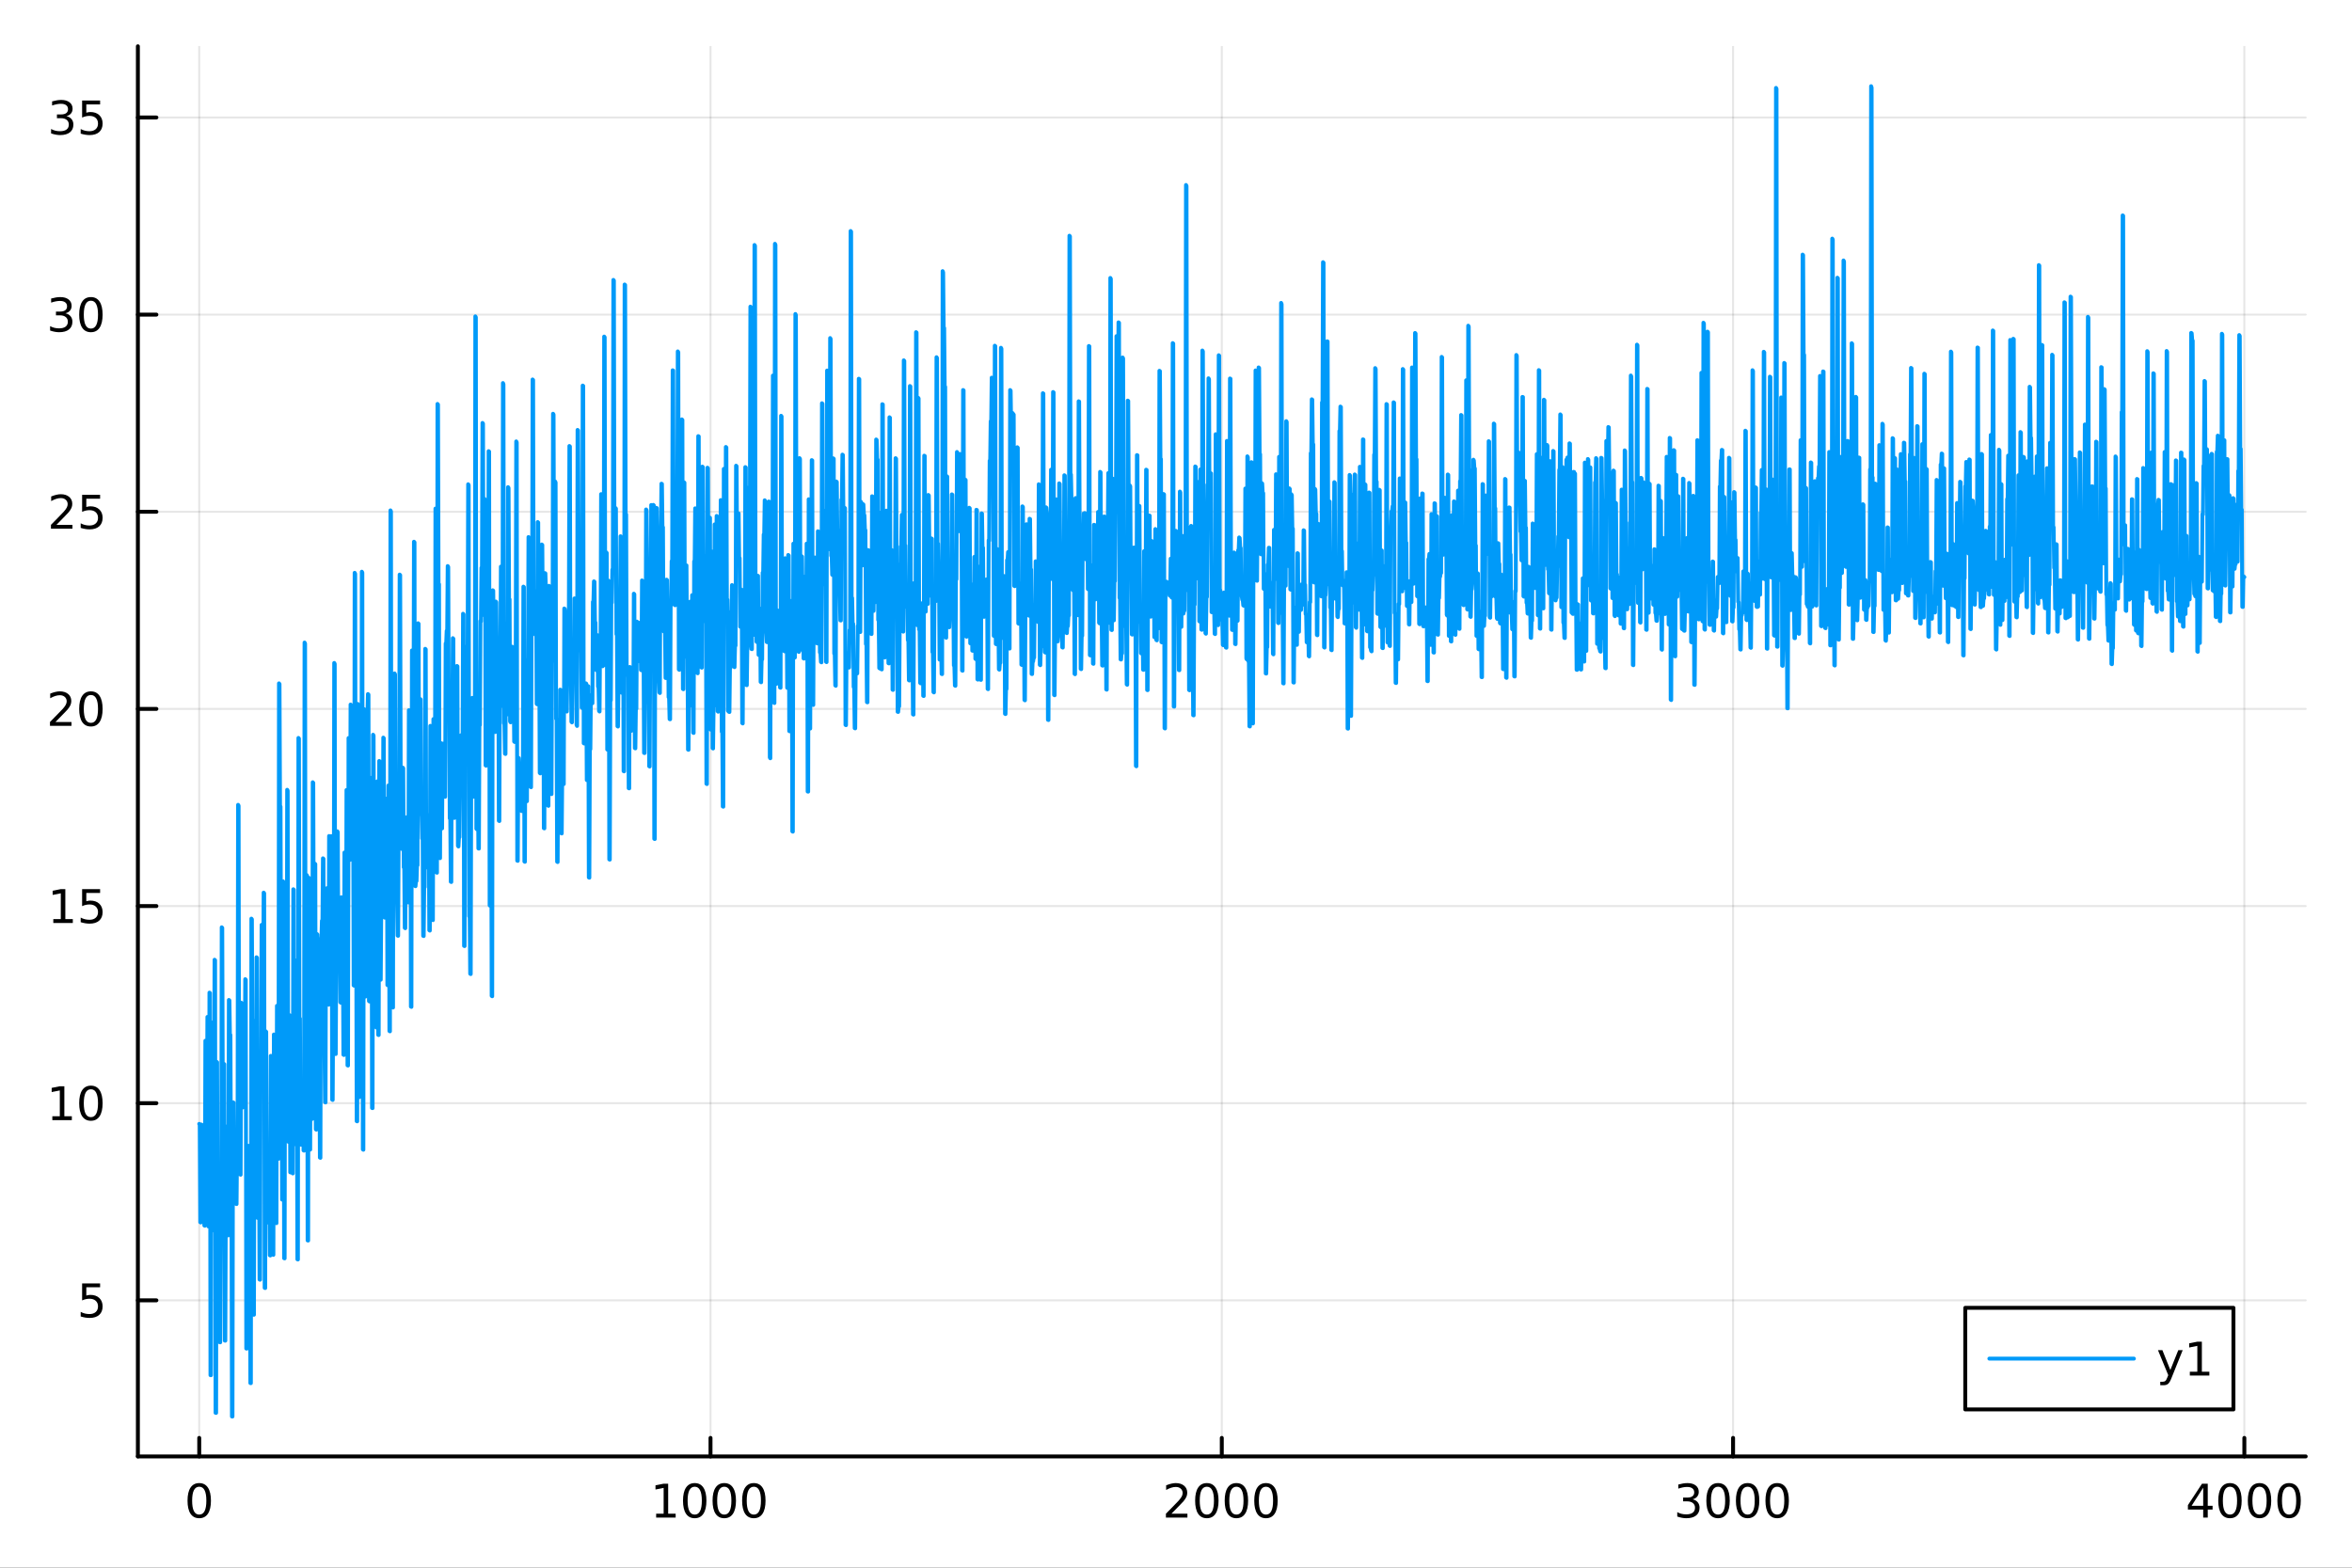 <?xml version="1.0" encoding="utf-8"?>
<svg xmlns="http://www.w3.org/2000/svg" xmlns:xlink="http://www.w3.org/1999/xlink" width="600" height="400" viewBox="0 0 2400 1600">
<rect x="0" y="0" width="2400" height="1600" fill="#333333" stroke="none"/>
<defs>
  <clipPath id="clip700">
    <rect x="0" y="0" width="2400" height="1600"/>
  </clipPath>
</defs>
<path clip-path="url(#clip700)" d="M0 1600 L2400 1600 L2400 0 L0 0  Z" fill="#ffffff" fill-rule="evenodd" fill-opacity="1"/>
<defs>
  <clipPath id="clip701">
    <rect x="480" y="0" width="1681" height="1600"/>
  </clipPath>
</defs>
<path clip-path="url(#clip700)" d="M140.696 1486.45 L2352.76 1486.45 L2352.76 47.244 L140.696 47.244  Z" fill="#ffffff" fill-rule="evenodd" fill-opacity="1"/>
<defs>
  <clipPath id="clip702">
    <rect x="140" y="47" width="2213" height="1440"/>
  </clipPath>
</defs>
<polyline clip-path="url(#clip702)" style="stroke:#000000; stroke-linecap:round; stroke-linejoin:round; stroke-width:2; stroke-opacity:0.1; fill:none" points="203.301,1486.45 203.301,47.244 "/>
<polyline clip-path="url(#clip702)" style="stroke:#000000; stroke-linecap:round; stroke-linejoin:round; stroke-width:2; stroke-opacity:0.1; fill:none" points="725.013,1486.45 725.013,47.244 "/>
<polyline clip-path="url(#clip702)" style="stroke:#000000; stroke-linecap:round; stroke-linejoin:round; stroke-width:2; stroke-opacity:0.1; fill:none" points="1246.73,1486.45 1246.73,47.244 "/>
<polyline clip-path="url(#clip702)" style="stroke:#000000; stroke-linecap:round; stroke-linejoin:round; stroke-width:2; stroke-opacity:0.1; fill:none" points="1768.44,1486.45 1768.44,47.244 "/>
<polyline clip-path="url(#clip702)" style="stroke:#000000; stroke-linecap:round; stroke-linejoin:round; stroke-width:2; stroke-opacity:0.1; fill:none" points="2290.15,1486.45 2290.15,47.244 "/>
<polyline clip-path="url(#clip700)" style="stroke:#000000; stroke-linecap:round; stroke-linejoin:round; stroke-width:4; stroke-opacity:1; fill:none" points="140.696,1486.45 2352.76,1486.45 "/>
<polyline clip-path="url(#clip700)" style="stroke:#000000; stroke-linecap:round; stroke-linejoin:round; stroke-width:4; stroke-opacity:1; fill:none" points="203.301,1486.45 203.301,1467.55 "/>
<polyline clip-path="url(#clip700)" style="stroke:#000000; stroke-linecap:round; stroke-linejoin:round; stroke-width:4; stroke-opacity:1; fill:none" points="725.013,1486.45 725.013,1467.55 "/>
<polyline clip-path="url(#clip700)" style="stroke:#000000; stroke-linecap:round; stroke-linejoin:round; stroke-width:4; stroke-opacity:1; fill:none" points="1246.73,1486.45 1246.73,1467.55 "/>
<polyline clip-path="url(#clip700)" style="stroke:#000000; stroke-linecap:round; stroke-linejoin:round; stroke-width:4; stroke-opacity:1; fill:none" points="1768.44,1486.45 1768.44,1467.55 "/>
<polyline clip-path="url(#clip700)" style="stroke:#000000; stroke-linecap:round; stroke-linejoin:round; stroke-width:4; stroke-opacity:1; fill:none" points="2290.15,1486.45 2290.15,1467.55 "/>
<path clip-path="url(#clip700)" d="M203.301 1517.37 Q199.69 1517.37 197.861 1520.93 Q196.056 1524.47 196.056 1531.6 Q196.056 1538.71 197.861 1542.27 Q199.69 1545.82 203.301 1545.82 Q206.935 1545.82 208.741 1542.27 Q210.57 1538.71 210.57 1531.6 Q210.57 1524.47 208.741 1520.93 Q206.935 1517.37 203.301 1517.37 M203.301 1513.66 Q209.111 1513.66 212.167 1518.27 Q215.245 1522.85 215.245 1531.6 Q215.245 1540.33 212.167 1544.94 Q209.111 1549.52 203.301 1549.52 Q197.491 1549.52 194.412 1544.94 Q191.357 1540.33 191.357 1531.6 Q191.357 1522.85 194.412 1518.27 Q197.491 1513.66 203.301 1513.66 Z" fill="#000000" fill-rule="nonzero" fill-opacity="1" /><path clip-path="url(#clip700)" d="M669.539 1544.91 L677.178 1544.91 L677.178 1518.55 L668.868 1520.21 L668.868 1515.95 L677.132 1514.29 L681.808 1514.29 L681.808 1544.91 L689.446 1544.91 L689.446 1548.85 L669.539 1548.85 L669.539 1544.91 Z" fill="#000000" fill-rule="nonzero" fill-opacity="1" /><path clip-path="url(#clip700)" d="M708.891 1517.37 Q705.28 1517.37 703.451 1520.93 Q701.645 1524.47 701.645 1531.6 Q701.645 1538.71 703.451 1542.27 Q705.28 1545.82 708.891 1545.82 Q712.525 1545.82 714.331 1542.27 Q716.159 1538.71 716.159 1531.6 Q716.159 1524.47 714.331 1520.93 Q712.525 1517.37 708.891 1517.37 M708.891 1513.66 Q714.701 1513.66 717.756 1518.27 Q720.835 1522.85 720.835 1531.6 Q720.835 1540.33 717.756 1544.94 Q714.701 1549.52 708.891 1549.52 Q703.081 1549.52 700.002 1544.94 Q696.946 1540.33 696.946 1531.6 Q696.946 1522.85 700.002 1518.27 Q703.081 1513.66 708.891 1513.66 Z" fill="#000000" fill-rule="nonzero" fill-opacity="1" /><path clip-path="url(#clip700)" d="M739.053 1517.37 Q735.442 1517.37 733.613 1520.93 Q731.807 1524.47 731.807 1531.6 Q731.807 1538.71 733.613 1542.27 Q735.442 1545.82 739.053 1545.82 Q742.687 1545.82 744.492 1542.27 Q746.321 1538.71 746.321 1531.6 Q746.321 1524.47 744.492 1520.93 Q742.687 1517.37 739.053 1517.37 M739.053 1513.66 Q744.863 1513.66 747.918 1518.27 Q750.997 1522.85 750.997 1531.6 Q750.997 1540.33 747.918 1544.94 Q744.863 1549.52 739.053 1549.52 Q733.242 1549.52 730.164 1544.94 Q727.108 1540.33 727.108 1531.6 Q727.108 1522.85 730.164 1518.27 Q733.242 1513.66 739.053 1513.66 Z" fill="#000000" fill-rule="nonzero" fill-opacity="1" /><path clip-path="url(#clip700)" d="M769.215 1517.37 Q765.603 1517.37 763.775 1520.93 Q761.969 1524.47 761.969 1531.6 Q761.969 1538.71 763.775 1542.27 Q765.603 1545.82 769.215 1545.82 Q772.849 1545.82 774.654 1542.27 Q776.483 1538.71 776.483 1531.6 Q776.483 1524.47 774.654 1520.93 Q772.849 1517.37 769.215 1517.37 M769.215 1513.66 Q775.025 1513.66 778.08 1518.27 Q781.159 1522.85 781.159 1531.6 Q781.159 1540.33 778.08 1544.94 Q775.025 1549.52 769.215 1549.52 Q763.404 1549.52 760.326 1544.94 Q757.27 1540.33 757.27 1531.6 Q757.27 1522.85 760.326 1518.27 Q763.404 1513.66 769.215 1513.66 Z" fill="#000000" fill-rule="nonzero" fill-opacity="1" /><path clip-path="url(#clip700)" d="M1195.34 1544.91 L1211.66 1544.91 L1211.66 1548.85 L1189.71 1548.85 L1189.71 1544.91 Q1192.37 1542.16 1196.96 1537.53 Q1201.56 1532.88 1202.74 1531.53 Q1204.99 1529.01 1205.87 1527.27 Q1206.77 1525.51 1206.77 1523.82 Q1206.77 1521.07 1204.83 1519.33 Q1202.91 1517.6 1199.8 1517.6 Q1197.61 1517.6 1195.15 1518.36 Q1192.72 1519.13 1189.94 1520.68 L1189.94 1515.95 Q1192.77 1514.82 1195.22 1514.24 Q1197.68 1513.66 1199.71 1513.66 Q1205.08 1513.66 1208.28 1516.35 Q1211.47 1519.03 1211.47 1523.52 Q1211.47 1525.65 1210.66 1527.57 Q1209.87 1529.47 1207.77 1532.07 Q1207.19 1532.74 1204.09 1535.95 Q1200.99 1539.15 1195.34 1544.91 Z" fill="#000000" fill-rule="nonzero" fill-opacity="1" /><path clip-path="url(#clip700)" d="M1231.47 1517.37 Q1227.86 1517.37 1226.03 1520.93 Q1224.23 1524.47 1224.23 1531.6 Q1224.23 1538.71 1226.03 1542.27 Q1227.86 1545.82 1231.47 1545.82 Q1235.11 1545.82 1236.91 1542.27 Q1238.74 1538.71 1238.74 1531.6 Q1238.74 1524.47 1236.91 1520.93 Q1235.11 1517.37 1231.47 1517.37 M1231.47 1513.66 Q1237.28 1513.66 1240.34 1518.27 Q1243.42 1522.85 1243.42 1531.6 Q1243.42 1540.33 1240.34 1544.94 Q1237.28 1549.52 1231.47 1549.52 Q1225.66 1549.52 1222.58 1544.94 Q1219.53 1540.33 1219.53 1531.6 Q1219.53 1522.85 1222.58 1518.27 Q1225.66 1513.66 1231.47 1513.66 Z" fill="#000000" fill-rule="nonzero" fill-opacity="1" /><path clip-path="url(#clip700)" d="M1261.63 1517.37 Q1258.02 1517.37 1256.19 1520.93 Q1254.39 1524.47 1254.39 1531.6 Q1254.39 1538.71 1256.19 1542.27 Q1258.02 1545.82 1261.63 1545.82 Q1265.27 1545.82 1267.07 1542.27 Q1268.9 1538.71 1268.9 1531.6 Q1268.9 1524.47 1267.07 1520.93 Q1265.27 1517.37 1261.63 1517.37 M1261.63 1513.66 Q1267.44 1513.66 1270.5 1518.27 Q1273.58 1522.85 1273.58 1531.6 Q1273.58 1540.33 1270.5 1544.94 Q1267.44 1549.52 1261.63 1549.52 Q1255.82 1549.52 1252.74 1544.94 Q1249.69 1540.33 1249.69 1531.6 Q1249.69 1522.85 1252.74 1518.27 Q1255.82 1513.66 1261.63 1513.66 Z" fill="#000000" fill-rule="nonzero" fill-opacity="1" /><path clip-path="url(#clip700)" d="M1291.79 1517.37 Q1288.18 1517.37 1286.36 1520.93 Q1284.55 1524.47 1284.55 1531.6 Q1284.55 1538.71 1286.36 1542.27 Q1288.18 1545.82 1291.79 1545.82 Q1295.43 1545.82 1297.23 1542.27 Q1299.06 1538.71 1299.06 1531.6 Q1299.06 1524.47 1297.23 1520.93 Q1295.43 1517.37 1291.79 1517.37 M1291.79 1513.66 Q1297.61 1513.66 1300.66 1518.27 Q1303.74 1522.85 1303.74 1531.6 Q1303.74 1540.33 1300.66 1544.94 Q1297.61 1549.52 1291.79 1549.52 Q1285.98 1549.52 1282.91 1544.94 Q1279.85 1540.33 1279.85 1531.6 Q1279.85 1522.85 1282.91 1518.27 Q1285.98 1513.66 1291.79 1513.66 Z" fill="#000000" fill-rule="nonzero" fill-opacity="1" /><path clip-path="url(#clip700)" d="M1727.12 1530.21 Q1730.48 1530.93 1732.35 1533.2 Q1734.25 1535.47 1734.25 1538.8 Q1734.25 1543.92 1730.73 1546.72 Q1727.21 1549.52 1720.73 1549.52 Q1718.55 1549.52 1716.24 1549.08 Q1713.95 1548.66 1711.49 1547.81 L1711.49 1543.29 Q1713.44 1544.43 1715.75 1545.01 Q1718.07 1545.58 1720.59 1545.58 Q1724.99 1545.58 1727.28 1543.85 Q1729.6 1542.11 1729.6 1538.8 Q1729.6 1535.75 1727.44 1534.03 Q1725.31 1532.3 1721.49 1532.3 L1717.47 1532.3 L1717.47 1528.45 L1721.68 1528.45 Q1725.13 1528.45 1726.96 1527.09 Q1728.79 1525.7 1728.79 1523.11 Q1728.79 1520.45 1726.89 1519.03 Q1725.01 1517.6 1721.49 1517.6 Q1719.57 1517.6 1717.37 1518.01 Q1715.17 1518.43 1712.54 1519.31 L1712.54 1515.14 Q1715.2 1514.4 1717.51 1514.03 Q1719.85 1513.66 1721.91 1513.66 Q1727.23 1513.66 1730.34 1516.09 Q1733.44 1518.5 1733.44 1522.62 Q1733.44 1525.49 1731.79 1527.48 Q1730.15 1529.45 1727.12 1530.21 Z" fill="#000000" fill-rule="nonzero" fill-opacity="1" /><path clip-path="url(#clip700)" d="M1753.11 1517.37 Q1749.5 1517.37 1747.67 1520.93 Q1745.87 1524.47 1745.87 1531.6 Q1745.87 1538.71 1747.67 1542.27 Q1749.5 1545.82 1753.11 1545.82 Q1756.75 1545.82 1758.55 1542.27 Q1760.38 1538.71 1760.38 1531.6 Q1760.38 1524.47 1758.55 1520.93 Q1756.75 1517.37 1753.11 1517.37 M1753.11 1513.66 Q1758.92 1513.66 1761.98 1518.27 Q1765.06 1522.85 1765.06 1531.6 Q1765.06 1540.33 1761.98 1544.94 Q1758.92 1549.52 1753.11 1549.52 Q1747.3 1549.52 1744.23 1544.94 Q1741.17 1540.33 1741.17 1531.6 Q1741.17 1522.85 1744.23 1518.27 Q1747.3 1513.66 1753.11 1513.66 Z" fill="#000000" fill-rule="nonzero" fill-opacity="1" /><path clip-path="url(#clip700)" d="M1783.28 1517.37 Q1779.66 1517.37 1777.84 1520.93 Q1776.03 1524.47 1776.03 1531.6 Q1776.03 1538.71 1777.84 1542.27 Q1779.66 1545.82 1783.28 1545.82 Q1786.91 1545.82 1788.72 1542.27 Q1790.54 1538.71 1790.54 1531.6 Q1790.54 1524.47 1788.72 1520.93 Q1786.91 1517.37 1783.28 1517.37 M1783.28 1513.66 Q1789.09 1513.66 1792.14 1518.27 Q1795.22 1522.85 1795.22 1531.6 Q1795.22 1540.33 1792.14 1544.94 Q1789.09 1549.52 1783.28 1549.52 Q1777.47 1549.52 1774.39 1544.94 Q1771.33 1540.33 1771.33 1531.6 Q1771.33 1522.85 1774.39 1518.27 Q1777.47 1513.66 1783.28 1513.66 Z" fill="#000000" fill-rule="nonzero" fill-opacity="1" /><path clip-path="url(#clip700)" d="M1813.44 1517.37 Q1809.83 1517.37 1808 1520.93 Q1806.19 1524.47 1806.19 1531.6 Q1806.19 1538.71 1808 1542.27 Q1809.83 1545.82 1813.44 1545.82 Q1817.07 1545.82 1818.88 1542.27 Q1820.71 1538.71 1820.71 1531.6 Q1820.71 1524.47 1818.88 1520.93 Q1817.07 1517.37 1813.44 1517.37 M1813.44 1513.66 Q1819.25 1513.66 1822.3 1518.27 Q1825.38 1522.85 1825.38 1531.6 Q1825.38 1540.33 1822.3 1544.94 Q1819.25 1549.52 1813.44 1549.52 Q1807.63 1549.52 1804.55 1544.94 Q1801.49 1540.33 1801.49 1531.6 Q1801.49 1522.85 1804.55 1518.27 Q1807.63 1513.66 1813.44 1513.66 Z" fill="#000000" fill-rule="nonzero" fill-opacity="1" /><path clip-path="url(#clip700)" d="M2248.16 1518.36 L2236.35 1536.81 L2248.16 1536.81 L2248.16 1518.36 M2246.93 1514.29 L2252.81 1514.29 L2252.81 1536.81 L2257.74 1536.81 L2257.74 1540.7 L2252.81 1540.7 L2252.81 1548.85 L2248.16 1548.85 L2248.16 1540.7 L2232.56 1540.7 L2232.56 1536.19 L2246.93 1514.29 Z" fill="#000000" fill-rule="nonzero" fill-opacity="1" /><path clip-path="url(#clip700)" d="M2275.47 1517.37 Q2271.86 1517.37 2270.03 1520.93 Q2268.23 1524.47 2268.23 1531.6 Q2268.23 1538.71 2270.03 1542.27 Q2271.86 1545.82 2275.47 1545.82 Q2279.11 1545.82 2280.91 1542.27 Q2282.74 1538.71 2282.74 1531.6 Q2282.74 1524.47 2280.91 1520.93 Q2279.11 1517.37 2275.47 1517.37 M2275.47 1513.66 Q2281.28 1513.66 2284.34 1518.27 Q2287.42 1522.85 2287.42 1531.6 Q2287.42 1540.33 2284.34 1544.94 Q2281.28 1549.52 2275.47 1549.52 Q2269.66 1549.52 2266.59 1544.94 Q2263.53 1540.33 2263.53 1531.6 Q2263.53 1522.85 2266.59 1518.27 Q2269.66 1513.66 2275.47 1513.66 Z" fill="#000000" fill-rule="nonzero" fill-opacity="1" /><path clip-path="url(#clip700)" d="M2305.64 1517.37 Q2302.03 1517.37 2300.2 1520.93 Q2298.39 1524.47 2298.39 1531.6 Q2298.39 1538.71 2300.2 1542.27 Q2302.03 1545.82 2305.64 1545.82 Q2309.27 1545.82 2311.08 1542.27 Q2312.9 1538.71 2312.9 1531.6 Q2312.9 1524.47 2311.08 1520.93 Q2309.27 1517.37 2305.64 1517.37 M2305.64 1513.66 Q2311.45 1513.66 2314.5 1518.27 Q2317.58 1522.85 2317.58 1531.6 Q2317.58 1540.33 2314.5 1544.94 Q2311.45 1549.52 2305.64 1549.52 Q2299.83 1549.52 2296.75 1544.94 Q2293.69 1540.33 2293.69 1531.6 Q2293.69 1522.85 2296.75 1518.27 Q2299.83 1513.66 2305.64 1513.66 Z" fill="#000000" fill-rule="nonzero" fill-opacity="1" /><path clip-path="url(#clip700)" d="M2335.8 1517.37 Q2332.19 1517.37 2330.36 1520.93 Q2328.55 1524.47 2328.55 1531.6 Q2328.55 1538.71 2330.36 1542.27 Q2332.19 1545.82 2335.8 1545.82 Q2339.43 1545.82 2341.24 1542.27 Q2343.07 1538.71 2343.07 1531.6 Q2343.07 1524.47 2341.24 1520.93 Q2339.43 1517.37 2335.8 1517.37 M2335.8 1513.66 Q2341.61 1513.66 2344.66 1518.27 Q2347.74 1522.85 2347.74 1531.6 Q2347.74 1540.33 2344.66 1544.94 Q2341.61 1549.52 2335.8 1549.52 Q2329.99 1549.52 2326.91 1544.94 Q2323.85 1540.33 2323.85 1531.6 Q2323.85 1522.85 2326.91 1518.27 Q2329.99 1513.66 2335.8 1513.66 Z" fill="#000000" fill-rule="nonzero" fill-opacity="1" /><polyline clip-path="url(#clip702)" style="stroke:#000000; stroke-linecap:round; stroke-linejoin:round; stroke-width:2; stroke-opacity:0.1; fill:none" points="140.696,1327.14 2352.76,1327.14 "/>
<polyline clip-path="url(#clip702)" style="stroke:#000000; stroke-linecap:round; stroke-linejoin:round; stroke-width:2; stroke-opacity:0.1; fill:none" points="140.696,1125.93 2352.76,1125.93 "/>
<polyline clip-path="url(#clip702)" style="stroke:#000000; stroke-linecap:round; stroke-linejoin:round; stroke-width:2; stroke-opacity:0.1; fill:none" points="140.696,924.727 2352.76,924.727 "/>
<polyline clip-path="url(#clip702)" style="stroke:#000000; stroke-linecap:round; stroke-linejoin:round; stroke-width:2; stroke-opacity:0.1; fill:none" points="140.696,723.521 2352.76,723.521 "/>
<polyline clip-path="url(#clip702)" style="stroke:#000000; stroke-linecap:round; stroke-linejoin:round; stroke-width:2; stroke-opacity:0.1; fill:none" points="140.696,522.315 2352.76,522.315 "/>
<polyline clip-path="url(#clip702)" style="stroke:#000000; stroke-linecap:round; stroke-linejoin:round; stroke-width:2; stroke-opacity:0.1; fill:none" points="140.696,321.109 2352.76,321.109 "/>
<polyline clip-path="url(#clip702)" style="stroke:#000000; stroke-linecap:round; stroke-linejoin:round; stroke-width:2; stroke-opacity:0.1; fill:none" points="140.696,119.903 2352.76,119.903 "/>
<polyline clip-path="url(#clip700)" style="stroke:#000000; stroke-linecap:round; stroke-linejoin:round; stroke-width:4; stroke-opacity:1; fill:none" points="140.696,1486.45 140.696,47.244 "/>
<polyline clip-path="url(#clip700)" style="stroke:#000000; stroke-linecap:round; stroke-linejoin:round; stroke-width:4; stroke-opacity:1; fill:none" points="140.696,1327.14 159.593,1327.14 "/>
<polyline clip-path="url(#clip700)" style="stroke:#000000; stroke-linecap:round; stroke-linejoin:round; stroke-width:4; stroke-opacity:1; fill:none" points="140.696,1125.93 159.593,1125.93 "/>
<polyline clip-path="url(#clip700)" style="stroke:#000000; stroke-linecap:round; stroke-linejoin:round; stroke-width:4; stroke-opacity:1; fill:none" points="140.696,924.727 159.593,924.727 "/>
<polyline clip-path="url(#clip700)" style="stroke:#000000; stroke-linecap:round; stroke-linejoin:round; stroke-width:4; stroke-opacity:1; fill:none" points="140.696,723.521 159.593,723.521 "/>
<polyline clip-path="url(#clip700)" style="stroke:#000000; stroke-linecap:round; stroke-linejoin:round; stroke-width:4; stroke-opacity:1; fill:none" points="140.696,522.315 159.593,522.315 "/>
<polyline clip-path="url(#clip700)" style="stroke:#000000; stroke-linecap:round; stroke-linejoin:round; stroke-width:4; stroke-opacity:1; fill:none" points="140.696,321.109 159.593,321.109 "/>
<polyline clip-path="url(#clip700)" style="stroke:#000000; stroke-linecap:round; stroke-linejoin:round; stroke-width:4; stroke-opacity:1; fill:none" points="140.696,119.903 159.593,119.903 "/>
<path clip-path="url(#clip700)" d="M83.793 1309.86 L102.149 1309.86 L102.149 1313.79 L88.075 1313.79 L88.075 1322.27 Q89.094 1321.92 90.112 1321.76 Q91.131 1321.57 92.149 1321.57 Q97.936 1321.57 101.316 1324.74 Q104.696 1327.91 104.696 1333.33 Q104.696 1338.91 101.223 1342.01 Q97.751 1345.09 91.432 1345.09 Q89.256 1345.09 86.987 1344.72 Q84.742 1344.35 82.335 1343.61 L82.335 1338.91 Q84.418 1340.04 86.64 1340.6 Q88.862 1341.15 91.339 1341.15 Q95.344 1341.15 97.682 1339.05 Q100.02 1336.94 100.02 1333.33 Q100.02 1329.72 97.682 1327.61 Q95.344 1325.51 91.339 1325.51 Q89.464 1325.51 87.589 1325.92 Q85.737 1326.34 83.793 1327.22 L83.793 1309.86 Z" fill="#000000" fill-rule="nonzero" fill-opacity="1" /><path clip-path="url(#clip700)" d="M53.4 1139.28 L61.038 1139.28 L61.038 1112.91 L52.728 1114.58 L52.728 1110.32 L60.992 1108.65 L65.668 1108.65 L65.668 1139.28 L73.307 1139.28 L73.307 1143.21 L53.4 1143.21 L53.4 1139.28 Z" fill="#000000" fill-rule="nonzero" fill-opacity="1" /><path clip-path="url(#clip700)" d="M92.751 1111.73 Q89.14 1111.73 87.311 1115.3 Q85.506 1118.84 85.506 1125.97 Q85.506 1133.07 87.311 1136.64 Q89.14 1140.18 92.751 1140.18 Q96.385 1140.18 98.191 1136.64 Q100.02 1133.07 100.02 1125.97 Q100.02 1118.84 98.191 1115.3 Q96.385 1111.73 92.751 1111.73 M92.751 1108.03 Q98.561 1108.03 101.617 1112.63 Q104.696 1117.22 104.696 1125.97 Q104.696 1134.69 101.617 1139.3 Q98.561 1143.88 92.751 1143.88 Q86.941 1143.88 83.862 1139.3 Q80.807 1134.69 80.807 1125.97 Q80.807 1117.22 83.862 1112.63 Q86.941 1108.03 92.751 1108.03 Z" fill="#000000" fill-rule="nonzero" fill-opacity="1" /><path clip-path="url(#clip700)" d="M54.395 938.072 L62.034 938.072 L62.034 911.706 L53.724 913.373 L53.724 909.113 L61.987 907.447 L66.663 907.447 L66.663 938.072 L74.302 938.072 L74.302 942.007 L54.395 942.007 L54.395 938.072 Z" fill="#000000" fill-rule="nonzero" fill-opacity="1" /><path clip-path="url(#clip700)" d="M83.793 907.447 L102.149 907.447 L102.149 911.382 L88.075 911.382 L88.075 919.854 Q89.094 919.507 90.112 919.345 Q91.131 919.16 92.149 919.16 Q97.936 919.16 101.316 922.331 Q104.696 925.502 104.696 930.919 Q104.696 936.498 101.223 939.599 Q97.751 942.678 91.432 942.678 Q89.256 942.678 86.987 942.308 Q84.742 941.937 82.335 941.197 L82.335 936.498 Q84.418 937.632 86.64 938.187 Q88.862 938.743 91.339 938.743 Q95.344 938.743 97.682 936.636 Q100.02 934.53 100.02 930.919 Q100.02 927.308 97.682 925.201 Q95.344 923.095 91.339 923.095 Q89.464 923.095 87.589 923.512 Q85.737 923.928 83.793 924.808 L83.793 907.447 Z" fill="#000000" fill-rule="nonzero" fill-opacity="1" /><path clip-path="url(#clip700)" d="M56.617 736.866 L72.936 736.866 L72.936 740.801 L50.992 740.801 L50.992 736.866 Q53.654 734.111 58.237 729.481 Q62.844 724.829 64.025 723.486 Q66.27 720.963 67.149 719.227 Q68.052 717.468 68.052 715.778 Q68.052 713.023 66.108 711.287 Q64.186 709.551 61.085 709.551 Q58.886 709.551 56.432 710.315 Q54.001 711.079 51.224 712.63 L51.224 707.908 Q54.048 706.773 56.501 706.195 Q58.955 705.616 60.992 705.616 Q66.362 705.616 69.557 708.301 Q72.751 710.986 72.751 715.477 Q72.751 717.607 71.941 719.528 Q71.154 721.426 69.048 724.019 Q68.469 724.69 65.367 727.907 Q62.265 731.102 56.617 736.866 Z" fill="#000000" fill-rule="nonzero" fill-opacity="1" /><path clip-path="url(#clip700)" d="M92.751 709.32 Q89.14 709.32 87.311 712.884 Q85.506 716.426 85.506 723.556 Q85.506 730.662 87.311 734.227 Q89.14 737.768 92.751 737.768 Q96.385 737.768 98.191 734.227 Q100.02 730.662 100.02 723.556 Q100.02 716.426 98.191 712.884 Q96.385 709.32 92.751 709.32 M92.751 705.616 Q98.561 705.616 101.617 710.222 Q104.696 714.806 104.696 723.556 Q104.696 732.282 101.617 736.889 Q98.561 741.472 92.751 741.472 Q86.941 741.472 83.862 736.889 Q80.807 732.282 80.807 723.556 Q80.807 714.806 83.862 710.222 Q86.941 705.616 92.751 705.616 Z" fill="#000000" fill-rule="nonzero" fill-opacity="1" /><path clip-path="url(#clip700)" d="M57.612 535.66 L73.932 535.66 L73.932 539.595 L51.987 539.595 L51.987 535.66 Q54.65 532.905 59.233 528.276 Q63.839 523.623 65.02 522.28 Q67.265 519.757 68.145 518.021 Q69.048 516.262 69.048 514.572 Q69.048 511.817 67.103 510.081 Q65.182 508.345 62.08 508.345 Q59.881 508.345 57.427 509.109 Q54.997 509.873 52.219 511.424 L52.219 506.702 Q55.043 505.567 57.497 504.989 Q59.95 504.41 61.987 504.41 Q67.358 504.41 70.552 507.095 Q73.747 509.78 73.747 514.271 Q73.747 516.401 72.936 518.322 Q72.149 520.22 70.043 522.813 Q69.464 523.484 66.362 526.701 Q63.261 529.896 57.612 535.66 Z" fill="#000000" fill-rule="nonzero" fill-opacity="1" /><path clip-path="url(#clip700)" d="M83.793 505.035 L102.149 505.035 L102.149 508.97 L88.075 508.97 L88.075 517.442 Q89.094 517.095 90.112 516.933 Q91.131 516.748 92.149 516.748 Q97.936 516.748 101.316 519.919 Q104.696 523.09 104.696 528.507 Q104.696 534.086 101.223 537.188 Q97.751 540.266 91.432 540.266 Q89.256 540.266 86.987 539.896 Q84.742 539.525 82.335 538.785 L82.335 534.086 Q84.418 535.22 86.64 535.775 Q88.862 536.331 91.339 536.331 Q95.344 536.331 97.682 534.225 Q100.02 532.118 100.02 528.507 Q100.02 524.896 97.682 522.789 Q95.344 520.683 91.339 520.683 Q89.464 520.683 87.589 521.1 Q85.737 521.516 83.793 522.396 L83.793 505.035 Z" fill="#000000" fill-rule="nonzero" fill-opacity="1" /><path clip-path="url(#clip700)" d="M66.756 319.755 Q70.112 320.472 71.987 322.741 Q73.885 325.009 73.885 328.343 Q73.885 333.458 70.367 336.259 Q66.849 339.06 60.367 339.06 Q58.191 339.06 55.876 338.62 Q53.585 338.204 51.131 337.347 L51.131 332.833 Q53.075 333.968 55.39 334.546 Q57.705 335.125 60.228 335.125 Q64.626 335.125 66.918 333.389 Q69.233 331.653 69.233 328.343 Q69.233 325.287 67.08 323.574 Q64.95 321.838 61.131 321.838 L57.103 321.838 L57.103 317.996 L61.316 317.996 Q64.765 317.996 66.594 316.63 Q68.423 315.241 68.423 312.648 Q68.423 309.986 66.525 308.574 Q64.65 307.139 61.131 307.139 Q59.21 307.139 57.011 307.556 Q54.812 307.972 52.173 308.852 L52.173 304.685 Q54.835 303.945 57.15 303.574 Q59.487 303.204 61.548 303.204 Q66.872 303.204 69.974 305.634 Q73.075 308.042 73.075 312.162 Q73.075 315.033 71.432 317.023 Q69.788 318.991 66.756 319.755 Z" fill="#000000" fill-rule="nonzero" fill-opacity="1" /><path clip-path="url(#clip700)" d="M92.751 306.908 Q89.14 306.908 87.311 310.472 Q85.506 314.014 85.506 321.144 Q85.506 328.25 87.311 331.815 Q89.14 335.357 92.751 335.357 Q96.385 335.357 98.191 331.815 Q100.02 328.25 100.02 321.144 Q100.02 314.014 98.191 310.472 Q96.385 306.908 92.751 306.908 M92.751 303.204 Q98.561 303.204 101.617 307.81 Q104.696 312.394 104.696 321.144 Q104.696 329.87 101.617 334.477 Q98.561 339.06 92.751 339.06 Q86.941 339.06 83.862 334.477 Q80.807 329.87 80.807 321.144 Q80.807 312.394 83.862 307.81 Q86.941 303.204 92.751 303.204 Z" fill="#000000" fill-rule="nonzero" fill-opacity="1" /><path clip-path="url(#clip700)" d="M67.751 118.549 Q71.108 119.266 72.983 121.535 Q74.881 123.803 74.881 127.137 Q74.881 132.252 71.362 135.053 Q67.844 137.854 61.362 137.854 Q59.187 137.854 56.872 137.414 Q54.58 136.998 52.126 136.141 L52.126 131.627 Q54.071 132.762 56.386 133.34 Q58.7 133.919 61.224 133.919 Q65.622 133.919 67.913 132.183 Q70.228 130.447 70.228 127.137 Q70.228 124.081 68.075 122.368 Q65.946 120.632 62.126 120.632 L58.099 120.632 L58.099 116.79 L62.312 116.79 Q65.761 116.79 67.589 115.424 Q69.418 114.035 69.418 111.442 Q69.418 108.78 67.52 107.368 Q65.645 105.933 62.126 105.933 Q60.205 105.933 58.006 106.35 Q55.807 106.766 53.168 107.646 L53.168 103.479 Q55.83 102.739 58.145 102.368 Q60.483 101.998 62.543 101.998 Q67.867 101.998 70.969 104.429 Q74.071 106.836 74.071 110.956 Q74.071 113.827 72.427 115.817 Q70.784 117.785 67.751 118.549 Z" fill="#000000" fill-rule="nonzero" fill-opacity="1" /><path clip-path="url(#clip700)" d="M83.793 102.623 L102.149 102.623 L102.149 106.558 L88.075 106.558 L88.075 115.03 Q89.094 114.683 90.112 114.521 Q91.131 114.336 92.149 114.336 Q97.936 114.336 101.316 117.507 Q104.696 120.678 104.696 126.095 Q104.696 131.674 101.223 134.776 Q97.751 137.854 91.432 137.854 Q89.256 137.854 86.987 137.484 Q84.742 137.114 82.335 136.373 L82.335 131.674 Q84.418 132.808 86.64 133.364 Q88.862 133.919 91.339 133.919 Q95.344 133.919 97.682 131.813 Q100.02 129.706 100.02 126.095 Q100.02 122.484 97.682 120.378 Q95.344 118.271 91.339 118.271 Q89.464 118.271 87.589 118.688 Q85.737 119.104 83.793 119.984 L83.793 102.623 Z" fill="#000000" fill-rule="nonzero" fill-opacity="1" /><polyline clip-path="url(#clip702)" style="stroke:#009af9; stroke-linecap:round; stroke-linejoin:round; stroke-width:4; stroke-opacity:1; fill:none" points="203.301,1147.08 203.823,1147.4 204.344,1247.41 204.866,1247.66 205.388,1147.69 205.91,1147.98 206.431,1187.02 206.953,1187.31 207.475,1225.61 207.996,1225.86 208.518,1250.75 209.04,1250.98 209.562,1062.22 210.083,1062.75 210.605,1152.67 211.127,1152.94 211.648,1037.92 212.17,1038.36 212.692,1251.73 213.214,1251.9 213.735,1013.11 214.257,1013.52 214.779,1403.51 215.3,1403.54 215.822,1043.45 216.344,1043.92 216.866,1255.51 217.387,1255.76 217.909,1141.78 218.431,1142.12 218.952,979.537 219.474,980.036 219.996,1441.95 220.518,1442 221.039,1083.77 221.561,1084.17 222.083,1257.65 222.604,1257.83 223.126,1331.01 223.648,1331.1 224.17,1369.89 224.691,1370.01 225.213,1270.29 225.735,1270.48 226.256,946.425 226.778,947.007 227.3,1113.11 227.822,1113.49 228.343,1085.72 228.865,1086.11 229.387,1368.22 229.908,1368.3 230.43,1223.7 230.952,1224.02 231.473,1149.72 231.995,1150.13 232.517,1260.67 233.039,1260.84 233.56,1020.6 234.082,1021.09 234.604,1055.73 235.125,1056.3 235.647,1192.6 236.169,1192.88 236.691,1445.68 237.212,1445.72 237.734,1125.05 238.256,1125.27 238.777,1193.31 239.299,1193.57 239.821,1159.99 240.343,1160.32 240.864,1228.66 241.386,1228.86 241.908,1166.56 242.429,1166.79 242.951,821.449 243.473,822.293 243.995,1162.09 244.516,1162.49 245.038,1198.64 245.56,1198.94 246.081,1023.31 246.603,1023.89 247.125,1129.9 247.647,1130.28 248.168,1026.04 248.69,1026.77 249.212,1100.89 249.733,1101.18 250.255,999.373 250.777,1000.05 251.299,1376.31 251.82,1376.39 252.342,1206 252.864,1206.34 253.385,1169.41 253.907,1169.61 254.429,1240.31 254.951,1240.55 255.472,1411.57 255.994,1411.65 256.516,937.57 257.037,938.247 257.559,1071.97 258.081,1072.61 258.603,1341.77 259.124,1341.84 259.646,1041.92 260.168,1042.44 260.689,1172.22 261.211,1172.49 261.733,977.007 262.255,977.523 262.776,1242.97 263.298,1243.16 263.82,1178.68 264.341,1179.07 264.863,1305.89 265.385,1306.09 265.907,1076.42 266.428,1076.77 266.95,943.934 267.472,944.755 267.993,1014.1 268.515,1014.8 269.037,911.034 269.558,911.756 270.08,1314.42 270.602,1314.59 271.124,1052.53 271.645,1053.15 272.167,1180.63 272.689,1180.83 273.21,1247.59 273.732,1247.88 274.254,1185.95 274.776,1186.3 275.297,1281.12 275.819,1281.36 276.341,1077.61 276.862,1078.01 277.384,1216.42 277.906,1216.86 278.428,1280.54 278.949,1280.7 279.471,1055.81 279.993,1056.12 280.514,1179.9 281.036,1180.13 281.558,1248.18 282.08,1248.38 282.601,1026.57 283.123,1027.01 283.645,1182.43 284.166,1182.68 284.688,697.461 285.21,698.169 285.732,822.538 286.253,823.246 286.775,991.364 287.297,991.881 287.818,1224.27 288.34,1224.44 288.862,899.502 289.384,900.402 289.905,1284.13 290.427,1284.31 290.949,1001.53 291.47,1001.98 291.992,1162.09 292.514,1162.49 293.036,806.078 293.557,806.982 294.079,1165.15 294.601,1165.49 295.122,1035.94 295.644,1036.24 296.166,1196.48 296.688,1196.61 297.209,1099.52 297.731,1099.89 298.253,1197.11 298.774,1197.61 299.296,907.595 299.818,908.11 300.34,1167.45 300.861,1167.79 301.383,980.126 301.905,980.747 302.426,1077.89 302.948,1078.35 303.47,1285.26 303.992,1285.43 304.513,753.164 305.035,753.791 305.557,1038.92 306.078,1039.51 306.6,1167.99 307.122,1168.31 307.643,1132.23 308.165,1132.51 308.687,1105.65 309.209,1105.91 309.73,1174.09 310.252,1174.37 310.774,655.796 311.295,656.792 311.817,1071.72 312.339,1072.32 312.861,893.019 313.382,893.884 313.904,1265.99 314.426,1266.12 314.947,895.751 315.469,896.283 315.991,1173.02 316.513,1173.33 317.034,1028.97 317.556,1029.42 318.078,1141.8 318.599,1141.96 319.121,798.369 319.643,799.073 320.165,967.111 320.686,967.587 321.208,881.404 321.73,881.952 322.251,1152.55 322.773,1152.94 323.295,953.184 323.817,953.773 324.338,976.569 324.86,977.047 325.382,1067.04 325.903,1067.48 326.425,1181.47 326.947,1181.68 327.469,957.884 327.99,958.529 328.512,939.688 329.034,940.462 329.555,876.015 330.077,876.539 330.599,1068.89 331.121,1069.22 331.642,1124.9 332.164,1125.17 332.686,924.015 333.207,924.388 333.729,906.417 334.251,907.238 334.773,1024.87 335.294,1025.38 335.816,853.267 336.338,853.858 336.859,908.937 337.381,909.459 337.903,853.355 338.425,853.867 338.946,1122.35 339.468,1122.63 339.99,1021.54 340.511,1022.29 341.033,676.631 341.555,677.583 342.077,1075.38 342.598,1075.75 343.12,971.028 343.642,971.435 344.163,848.425 344.685,849.273 345.207,964.248 345.728,964.752 346.25,966.601 346.772,966.963 347.294,1022.84 347.815,1023.42 348.337,915.762 348.859,916.592 349.38,974.913 349.902,975.462 350.424,1076.41 350.946,1076.72 351.467,870.093 351.989,870.481 352.511,1031.03 353.032,1031.42 353.554,806.303 354.076,806.818 354.598,1087.27 355.119,1087.51 355.641,753.252 356.163,753.752 356.684,876.998 357.206,877.593 357.728,719.074 358.25,719.684 358.771,816.749 359.293,817.153 359.815,789.918 360.336,790.403 360.858,1005.64 361.38,1006 361.902,584.621 362.423,585.61 362.945,931.721 363.467,932.24 363.988,1144.26 364.51,1144.45 365.032,718.429 365.554,719.103 366.075,1119.61 366.597,1119.76 367.119,1038.82 367.64,1039.17 368.162,1032.08 368.684,1032.3 369.206,583.495 369.727,584.403 370.249,1173.06 370.771,1173.44 371.292,723.629 371.814,724.332 372.336,1016.75 372.858,1017.18 373.379,827.759 373.901,828.172 374.423,728.893 374.944,729.582 375.466,708.376 375.988,708.951 376.51,1021.71 377.031,1022.13 377.553,893.222 378.075,893.642 378.596,793.846 379.118,794.605 379.64,1130.8 380.162,1130.96 380.683,749.878 381.205,750.693 381.727,946.88 382.248,947.367 382.77,813.757 383.292,814.165 383.813,1048.48 384.335,1048.76 384.857,797.522 385.379,798.085 385.9,1056.18 386.422,1056.36 386.944,776.659 387.465,777.136 387.987,999.546 388.509,999.912 389.031,927.292 389.552,927.83 390.074,906.193 390.596,906.556 391.117,752.832 391.639,753.45 392.161,936.064 392.683,936.55 393.204,884.546 393.726,885.05 394.248,815.111 394.769,815.572 395.291,1005.34 395.813,1005.6 396.335,801.658 396.856,802.198 397.378,1052.29 397.9,1052.59 398.421,520.922 398.943,521.907 399.465,998.405 399.987,998.647 400.508,1027.68 401.03,1028.32 401.552,704.941 402.073,705.857 402.595,687.317 403.117,688.203 403.639,861.202 404.16,861.716 404.682,921.339 405.204,921.574 405.725,954.865 406.247,955.107 406.769,856.305 407.291,856.963 407.812,586.437 408.334,586.956 408.856,794.636 409.377,795.252 409.899,866.319 410.421,866.595 410.943,783.408 411.464,784.025 411.986,885.233 412.508,885.805 413.029,947.023 413.551,947.345 414.073,835.698 414.595,836.193 415.116,834.016 415.638,834.585 416.16,920.598 416.681,921.081 417.203,724.866 417.725,725.608 418.247,740.335 418.768,740.716 419.29,1027.36 419.812,1027.63 420.333,663.86 420.855,664.603 421.377,776.742 421.898,777.351 422.42,552.889 422.942,553.491 423.464,904.182 423.985,904.476 424.507,898.523 425.029,899.209 425.55,882.72 426.072,883.089 426.594,636.107 427.116,636.641 427.637,805.339 428.159,805.755 428.681,713.404 429.202,713.853 429.724,831.5 430.246,832.092 430.768,855.789 431.289,856.154 431.811,955.136 432.333,955.324 432.854,905.174 433.376,905.426 433.898,662.197 434.42,662.733 434.941,884.832 435.463,885.296 435.985,872.025 436.506,872.476 437.028,831.946 437.55,832.319 438.072,949.389 438.593,949.789 439.115,740.817 439.637,741.176 440.158,842.727 440.68,843.209 441.202,938.838 441.724,939.099 442.245,733.912 442.767,734.246 443.289,838.727 443.81,838.996 444.332,519.074 444.854,519.671 445.376,890.399 445.897,890.719 446.419,412.281 446.941,412.904 447.462,595.548 447.984,596.232 448.506,875.506 449.028,875.872 449.549,758.242 450.071,758.529 450.593,844.94 451.114,845.501 451.636,758.881 452.158,759.698 452.68,802.421 453.201,802.835 453.723,812.763 454.245,813.206 454.766,656.754 455.288,657.21 455.81,643.834 456.332,644.653 456.853,577.742 457.375,578.552 457.897,717.976 458.418,718.714 458.94,835.206 459.462,835.546 459.984,899.9 460.505,900.171 461.027,738.242 461.549,738.954 462.07,651.317 462.592,651.928 463.114,834.52 463.635,834.819 464.157,705.496 464.679,705.85 465.201,759.611 465.722,760.121 466.244,679.694 466.766,680.079 467.287,863.227 467.809,863.934 468.331,854.119 468.853,854.443 469.374,808.163 469.896,808.554 470.418,750.392 470.939,750.739 471.461,781.762 471.983,782.386 472.505,626.398 473.026,626.997 473.548,965.366 474.07,965.582 474.591,777.258 475.113,777.542 475.635,761.028 476.157,761.969 476.678,659.404 477.2,659.807 477.722,494.251 478.243,495.079 478.765,935.167 479.287,935.764 479.809,993.83 480.33,994.137 480.852,783.131 481.374,783.668 481.895,712.279 482.417,712.699 482.939,812.942 483.461,813.137 483.982,778.47 484.504,779.071 485.026,322.9 485.547,323.736 486.069,845.81 486.591,846.333 487.113,777.671 487.634,777.902 488.156,865.903 488.678,866.086 489.199,739.636 489.721,739.958 490.243,633.757 490.765,634.292 491.286,579.526 491.808,579.993 492.33,431.683 492.851,432.376 493.373,627.498 493.895,627.816 494.417,509.203 494.938,509.957 495.46,781.099 495.982,781.491 496.503,701.001 497.025,701.441 497.547,704.642 498.069,705.261 498.59,460.463 499.112,460.894 499.634,924.027 500.155,924.459 500.677,781.042 501.199,781.307 501.72,1016.4 502.242,1016.79 502.764,602.453 503.286,602.848 503.807,648.47 504.329,648.83 504.851,746.545 505.372,747.124 505.894,613.935 506.416,614.599 506.938,668.052 507.459,668.59 507.981,662.783 508.503,663.305 509.024,837.656 509.546,837.973 510.068,685.012 510.59,685.454 511.111,578.291 511.633,578.692 512.155,720.174 512.676,720.637 513.198,390.973 513.72,392.25 514.242,738.286 514.763,739.043 515.285,769.264 515.807,769.516 516.328,636.359 516.85,636.712 517.372,728.575 517.894,729.098 518.415,497.176 518.937,497.97 519.459,611.186 519.98,611.693 520.502,736.416 521.024,737.199 521.546,694.907 522.067,695.341 522.589,659.993 523.111,660.443 523.632,697.24 524.154,697.512 524.676,756.826 525.198,757.284 525.719,684.998 526.241,685.292 526.763,450.523 527.284,451.52 527.806,878.392 528.328,878.58 528.85,773.288 529.371,773.787 529.893,783.483 530.415,783.894 530.936,811.542 531.458,811.93 531.98,827.589 532.502,827.814 533.023,792.224 533.545,792.461 534.067,598.743 534.588,599.148 535.11,879.261 535.632,879.568 536.154,704.776 536.675,705.494 537.197,817.404 537.719,817.706 538.24,673.118 538.762,673.739 539.284,548.136 539.805,548.744 540.327,648.306 540.849,648.852 541.371,802.926 541.892,803.456 542.414,638.088 542.936,638.535 543.457,387.3 543.979,387.886 544.501,631.771 545.023,632.297 545.544,646.785 546.066,647.536 546.588,603.421 547.109,603.819 547.631,718.381 548.153,718.813 548.675,532.822 549.196,533.349 549.718,659.794 550.24,660.393 550.761,788.823 551.283,789.342 551.805,637.314 552.327,637.774 552.848,555.731 553.37,556.219 553.892,636.897 554.413,637.167 554.935,845.214 555.457,845.453 555.979,584.896 556.5,585.209 557.022,601.341 557.544,601.684 558.065,712.751 558.587,713.092 559.109,822.117 559.631,822.463 560.152,597.883 560.674,598.397 561.196,733.294 561.717,733.561 562.239,810.135 562.761,810.473 563.283,674.589 563.804,674.953 564.326,422.29 564.848,423.019 565.369,589.867 565.891,590.598 566.413,491.334 566.935,492.406 567.456,733.626 567.978,733.876 568.5,879.494 569.021,879.81 569.543,768.772 570.065,769.141 570.587,829.846 571.108,830.026 571.63,703.887 572.152,704.181 572.673,850.44 573.195,850.63 573.717,789.85 574.239,790.164 574.76,799.927 575.282,800.236 575.804,621.047 576.325,621.612 576.847,655.875 577.369,656.334 577.89,725.906 578.412,726.198 578.934,679.896 579.456,680.144 579.977,623.784 580.499,624.244 581.021,455.203 581.542,455.685 582.064,686.574 582.586,687.033 583.108,736.682 583.629,737.29 584.151,656.821 584.673,657.36 585.194,693.456 585.716,693.754 586.238,610.717 586.76,611.088 587.281,688.915 587.803,689.264 588.325,739.834 588.846,740.891 589.368,438.793 589.89,439.242 590.412,555.269 590.933,555.999 591.455,649.778 591.977,650.091 592.498,664.484 593.02,664.936 593.542,722.115 594.064,722.6 594.585,393.533 595.107,393.923 595.629,758.542 596.15,758.833 596.672,727.257 597.194,727.646 597.716,697.404 598.237,697.754 598.759,796.114 599.281,796.334 599.802,700.112 600.324,700.427 600.846,895.521 601.368,895.776 601.889,764.319 602.411,764.641 602.933,709.542 603.454,709.794 603.976,717.262 604.498,717.752 605.02,614.268 605.541,614.681 606.063,593.356 606.585,593.731 607.106,635.092 607.628,635.365 608.15,683.728 608.672,684.078 609.193,648.1 609.715,648.315 610.237,700.764 610.758,700.913 611.28,725.636 611.802,726.183 612.324,652.531 612.845,653.281 613.367,504.32 613.889,504.968 614.41,679.496 614.932,679.984 615.454,678.861 615.975,679.125 616.497,343.523 617.019,344.236 617.541,621.569 618.062,622.098 618.584,563.714 619.106,564.36 619.627,764.98 620.149,765.234 620.671,592.51 621.193,592.998 621.714,877.096 622.236,877.348 622.758,714.336 623.279,714.707 623.801,614.804 624.323,615.097 624.845,581.357 625.366,581.577 625.888,285.693 626.41,286.398 626.931,540.024 627.453,540.445 627.975,518.438 628.497,519.069 629.018,647.309 629.54,647.642 630.062,741.182 630.583,741.52 631.105,689.569 631.627,689.875 632.149,622.268 632.67,622.612 633.192,547.299 633.714,548.009 634.235,706.987 634.757,707.134 635.279,585.845 635.801,586.409 636.322,787.022 636.844,787.242 637.366,290.393 637.887,290.883 638.409,524.089 638.931,524.987 639.453,686.903 639.974,687.138 640.496,689.445 641.018,689.692 641.539,804.468 642.061,804.63 642.583,680.729 643.105,680.998 643.626,745.543 644.148,745.93 644.67,731.456 645.191,731.915 645.713,728.174 646.235,728.507 646.757,605.933 647.278,606.579 647.8,763.492 648.322,763.801 648.843,723.164 649.365,723.404 649.887,634.414 650.409,634.911 650.93,674.563 651.452,674.817 651.974,654.935 652.495,655.126 653.017,635.585 653.539,636.109 654.06,683.846 654.582,684.1 655.104,592.394 655.626,593.002 656.147,661.319 656.669,661.726 657.191,768.412 657.712,768.582 658.234,716.77 658.756,717.195 659.278,519.972 659.799,520.67 660.321,570.915 660.843,571.268 661.364,572.142 661.886,572.413 662.408,781.957 662.93,782.314 663.451,666.134 663.973,666.533 664.495,515.42 665.016,515.735 665.538,544.909 666.06,545.514 666.582,515.304 667.103,515.705 667.625,856.065 668.147,856.3 668.668,575.447 669.19,575.64 669.712,518.242 670.234,518.637 670.755,557.355 671.277,557.692 671.799,692.677 672.32,692.854 672.842,706.721 673.364,707.281 673.886,544.623 674.407,544.931 674.929,493.672 675.451,493.923 675.972,537.823 676.494,538.136 677.016,644.173 677.538,644.582 678.059,639.072 678.581,639.371 679.103,691.913 679.624,692.038 680.146,591.613 680.668,592.073 681.19,633.998 681.711,634.469 682.233,711.535 682.755,711.926 683.276,733.928 683.798,734.11 684.32,616.991 684.842,617.438 685.363,572.666 685.885,573.246 686.407,377.933 686.928,378.202 687.45,584.367 687.972,584.81 688.494,617.506 689.015,617.705 689.537,584.657 690.059,585.111 690.58,526.447 691.102,526.932 691.624,358.652 692.145,359.547 692.667,683.214 693.189,683.644 693.711,672.897 694.232,673.189 694.754,584.914 695.276,585.403 695.797,428.047 696.319,428.629 696.841,703.099 697.363,703.432 697.884,492.176 698.406,492.679 698.928,669.95 699.449,670.278 699.971,576.867 700.493,577.088 701.015,661.65 701.536,661.875 702.058,765.03 702.58,765.241 703.101,666.69 703.623,667.047 704.145,614.089 704.667,614.639 705.188,719.775 705.71,720.243 706.232,607.439 706.753,607.858 707.275,747.795 707.797,748.064 708.319,572.909 708.84,573.56 709.362,518.823 709.884,519.254 710.405,641.079 710.927,641.5 711.449,686.729 711.971,687.148 712.492,445.138 713.014,445.425 713.536,674.99 714.057,675.423 714.579,640.35 715.101,640.771 715.623,681.13 716.144,681.433 716.666,476.216 717.188,476.811 717.709,566.378 718.231,566.858 718.753,633.726 719.275,634.217 719.796,594.769 720.318,595.114 720.84,799.902 721.361,800.213 721.883,477.343 722.405,477.96 722.927,612.384 723.448,612.723 723.97,528.16 724.492,528.485 725.013,744.389 725.535,744.847 726.057,562.736 726.579,563.638 727.1,763.542 727.622,763.916 728.144,720.131 728.665,720.625 729.187,535.199 729.709,535.545 730.23,580.367 730.752,580.616 731.274,526.599 731.796,527.081 732.317,725.918 732.839,726.382 733.361,617.539 733.882,617.965 734.404,608.351 734.926,608.644 735.448,510.384 735.969,511.035 736.491,746.824 737.013,747.067 737.534,823.121 738.056,823.31 738.578,478.549 739.1,479.153 739.621,633.84 740.143,634.575 740.665,456.2 741.186,456.755 741.708,611.75 742.23,611.968 742.752,725.307 743.273,725.972 743.795,726.52 744.317,726.672 744.838,681.394 745.36,681.643 745.882,624.205 746.404,624.408 746.925,597.125 747.447,597.552 747.969,675.362 748.49,676.017 749.012,680.308 749.534,680.908 750.056,658.558 750.577,658.956 751.099,475.308 751.621,475.885 752.142,570.631 752.664,570.822 753.186,523.843 753.708,524.016 754.229,569.052 754.751,569.592 755.273,639.645 755.794,639.788 756.316,601.65 756.838,601.9 757.36,737.954 757.881,738.347 758.403,622.973 758.925,623.162 759.446,686.074 759.968,686.467 760.49,476.725 761.012,477.137 761.533,699.11 762.055,699.305 762.577,659.232 763.098,659.741 763.62,497.732 764.142,498.131 764.664,530.183 765.185,530.691 765.707,312.98 766.229,313.546 766.75,662.342 767.272,662.54 767.794,465.234 768.315,465.699 768.837,647.656 769.359,647.945 769.881,250.06 770.402,250.815 770.924,592.914 771.446,593.324 771.967,654.941 772.489,655.379 773.011,587.537 773.533,587.768 774.054,668.38 774.576,668.55 775.098,621.067 775.619,621.371 776.141,695.934 776.663,696.323 777.185,672.516 777.706,673.07 778.228,584.477 778.75,584.87 779.271,545.566 779.793,546.164 780.315,510.616 780.837,511.4 781.358,645.11 781.88,645.537 782.402,655.233 782.923,655.441 783.445,591.973 783.967,592.374 784.489,511.851 785.01,512.098 785.532,773.17 786.054,773.899 786.575,609.227 787.097,609.399 787.619,653.806 788.141,654.435 788.662,383.329 789.184,383.972 789.706,717.071 790.227,717.53 790.749,248.835 791.271,249.818 791.793,697.56 792.314,697.98 792.836,622.698 793.358,623.096 793.879,650.885 794.401,651.073 794.923,663.62 795.445,663.968 795.966,701.712 796.488,701.885 797.01,424.356 797.531,425.046 798.053,652.125 798.575,652.247 799.097,657.142 799.618,657.465 800.14,664.46 800.662,664.796 801.183,569.725 801.705,570.213 802.227,629.662 802.749,629.946 803.27,701.974 803.792,702.181 804.314,566.423 804.835,566.902 805.357,746.15 805.879,746.352 806.401,672.651 806.922,673.015 807.444,613.289 807.966,613.974 808.487,848.49 809.009,848.802 809.531,554.891 810.052,555.124 810.574,670.572 811.096,671.073 811.618,320.492 812.139,321.674 812.661,538.677 813.183,539.337 813.704,517.948 814.226,518.178 814.748,665.168 815.27,665.322 815.791,467.563 816.313,468.301 816.835,662.678 817.356,663.071 817.878,567.588 818.4,568.071 818.922,619.015 819.443,619.298 819.965,671.984 820.487,672.176 821.008,588.568 821.53,588.789 822.052,652.911 822.574,653.402 823.095,554.846 823.617,555.333 824.139,807.829 824.66,807.959 825.182,509.576 825.704,509.82 826.226,743.311 826.747,743.568 827.269,588.753 827.791,589.115 828.312,469.598 828.834,469.962 829.356,718.93 829.878,719.504 830.399,578.468 830.921,578.693 831.443,568.969 831.964,569.101 832.486,619.642 833.008,619.873 833.53,656.49 834.051,656.677 834.573,542.206 835.095,542.52 835.616,617.002 836.138,617.326 836.66,665.925 837.182,666.158 837.703,675.587 838.225,675.997 838.747,411.557 839.268,412.093 839.79,596.079 840.312,596.295 840.834,521.189 841.355,521.643 841.877,589.689 842.399,590.19 842.92,675.448 843.442,675.754 843.964,378.193 844.486,378.583 845.007,391.736 845.529,392.374 846.051,560.276 846.572,560.654 847.094,345.047 847.616,345.994 848.137,567.252 848.659,568.167 849.181,586.636 849.703,586.907 850.224,467.759 850.746,468.273 851.268,667.072 851.789,667.492 852.311,699.495 852.833,699.923 853.355,491.42 853.876,491.938 854.398,540.41 854.92,541.011 855.441,592.802 855.963,593.201 856.485,604.208 857.007,604.539 857.528,633.16 858.05,633.27 858.572,509.954 859.093,510.481 859.615,464.011 860.137,464.469 860.659,531.867 861.18,532.14 861.702,518.085 862.224,518.644 862.745,739.83 863.267,740.121 863.789,668.304 864.311,668.83 864.832,666.536 865.354,666.698 865.876,681.078 866.397,681.337 866.919,643.04 867.441,643.278 867.963,235.801 868.484,236.399 869.006,609.912 869.528,610.268 870.049,636.2 870.571,636.63 871.093,701.139 871.615,701.553 872.136,743.177 872.658,743.355 873.18,677.43 873.701,677.645 874.223,687.053 874.745,687.304 875.267,638.863 875.788,639.087 876.31,386.526 876.832,387.004 877.353,644.373 877.875,645.054 878.397,512.079 878.919,512.954 879.44,576.515 879.962,577.088 880.484,514.485 881.005,514.906 881.527,525.06 882.049,525.789 882.571,540.681 883.092,541.113 883.614,657.384 884.136,657.656 884.657,716.639 885.179,716.796 885.701,561.36 886.222,561.61 886.744,637.785 887.266,638.09 887.788,626.371 888.309,626.981 888.831,646.844 889.353,647.088 889.874,506.484 890.396,506.801 890.918,623.296 891.44,623.491 891.961,546.213 892.483,546.548 893.005,613.981 893.526,614.515 894.048,448.556 894.57,449.074 895.092,468.678 895.613,469.041 896.135,632.712 896.657,633.075 897.178,681.808 897.7,682.225 898.222,523.263 898.744,523.792 899.265,683.008 899.787,683.226 900.309,412.536 900.83,412.869 901.352,617.175 901.874,617.561 902.396,670.879 902.917,671.053 903.439,570.975 903.961,571.204 904.482,521.151 905.004,521.439 905.526,620.483 906.048,620.639 906.569,676.88 907.091,677.076 907.613,425.878 908.134,426.387 908.656,674.255 909.178,674.526 909.7,561.252 910.221,561.71 910.743,703.879 911.265,704.156 911.786,599.299 912.308,599.452 912.83,577.524 913.352,577.821 913.873,467.622 914.395,468.258 914.917,575.412 915.438,575.662 915.96,726.454 916.482,726.621 917.004,720.821 917.525,720.96 918.047,637.393 918.569,637.904 919.09,557.755 919.612,557.961 920.134,525.47 920.656,525.704 921.177,644.362 921.699,644.661 922.221,367.775 922.742,368.44 923.264,556.371 923.786,556.736 924.307,614.771 924.829,615.379 925.351,619.982 925.873,620.315 926.394,653.278 926.916,653.494 927.438,694.25 927.959,694.55 928.481,393.991 929.003,394.415 929.525,660.543 930.046,660.94 930.568,658.754 931.09,659.091 931.611,729.097 932.133,729.354 932.655,595.181 933.177,595.606 933.698,636.94 934.22,637.286 934.742,339.017 935.263,339.447 935.785,637.974 936.307,638.16 936.829,405.934 937.35,406.627 937.872,642.548 938.394,642.907 938.915,696.949 939.437,697.443 939.959,643.298 940.481,643.474 941.002,615.626 941.524,616.051 942.046,710.119 942.567,710.37 943.089,465.07 943.611,465.377 944.133,623.942 944.654,624.19 945.176,564.507 945.698,564.707 946.219,616.029 946.741,616.381 947.263,505.173 947.785,505.736 948.306,556.255 948.828,556.797 949.35,607.887 949.871,608.135 950.393,549.507 950.915,549.873 951.437,665.521 951.958,665.77 952.48,706.284 953.002,706.685 953.523,607.261 954.045,607.479 954.567,613.272 955.089,613.456 955.61,364.586 956.132,365.323 956.654,554.381 957.175,554.813 957.697,585.361 958.219,585.696 958.741,673.184 959.262,673.244 959.784,657.425 960.306,658.09 960.827,687.838 961.349,688.006 961.871,276.726 962.392,278.049 962.914,334.132 963.436,334.75 963.958,394.498 964.479,394.819 965.001,650.533 965.523,650.886 966.044,486.024 966.566,486.419 967.088,592.765 967.61,593.583 968.131,640.013 968.653,640.205 969.175,627.411 969.696,627.71 970.218,626.74 970.74,626.987 971.262,504.546 971.783,504.918 972.305,618.67 972.827,619.257 973.348,679.12 973.87,679.527 974.392,699.666 974.914,699.938 975.435,591.055 975.957,591.206 976.479,461.325 977,462.299 977.522,541.727 978.044,542.274 978.566,494.045 979.087,494.489 979.609,463.328 980.131,463.645 980.652,539.069 981.174,539.551 981.696,684.291 982.218,684.547 982.739,398.068 983.261,398.45 983.783,640.099 984.304,640.337 984.826,489.38 985.348,489.895 985.87,649.555 986.391,649.853 986.913,523.082 987.435,523.539 987.956,583.036 988.478,583.207 989,518.229 989.522,518.764 990.043,656.548 990.565,656.746 991.087,596.355 991.608,596.616 992.13,664.04 992.652,664.189 993.174,647.235 993.695,647.913 994.217,568.344 994.739,568.654 995.26,672.368 995.782,672.772 996.304,520.289 996.826,520.545 997.347,693.315 997.869,693.631 998.391,629.291 998.912,629.731 999.434,578.378 999.956,578.773 1000.48,693.723 1001,693.896 1001.52,523.96 1002.04,524.198 1002.56,558.616 1003.09,559.021 1003.61,629.378 1004.13,629.548 1004.65,597.296 1005.17,597.741 1005.69,620.207 1006.22,620.358 1006.74,591.283 1007.26,591.621 1007.78,703.08 1008.3,703.379 1008.82,551.382 1009.35,551.809 1009.87,470.19 1010.39,470.781 1010.91,429.918 1011.43,430.562 1011.96,385.449 1012.48,386.345 1013,457.438 1013.52,458.575 1014.04,648.934 1014.56,649.233 1015.09,352.833 1015.61,353.319 1016.13,657.226 1016.65,657.518 1017.17,560.194 1017.69,560.46 1018.22,628.851 1018.74,629.305 1019.26,683.107 1019.78,683.47 1020.3,676.195 1020.82,676.44 1021.35,354.943 1021.87,355.849 1022.39,650.76 1022.91,651.06 1023.43,589.276 1023.95,589.38 1024.48,587.897 1025,588.275 1025.52,728.493 1026.04,728.775 1026.56,702.832 1027.08,703.163 1027.61,571.649 1028.13,571.973 1028.65,563.42 1029.17,563.972 1029.69,661.666 1030.22,661.943 1030.74,398.087 1031.26,398.713 1031.78,435.554 1032.3,436.073 1032.82,421.347 1033.35,421.689 1033.87,422.676 1034.39,423.181 1034.91,597.983 1035.43,598.279 1035.95,489.805 1036.48,490.035 1037,531.274 1037.52,531.573 1038.04,456.473 1038.56,457.053 1039.08,636.288 1039.61,636.578 1040.13,610.28 1040.65,610.396 1041.17,595.488 1041.69,595.654 1042.21,678.341 1042.74,678.648 1043.26,516.793 1043.78,517.469 1044.3,617.291 1044.82,617.622 1045.34,714.358 1045.87,714.758 1046.39,618.428 1046.91,618.698 1047.43,535.031 1047.95,535.674 1048.48,541.667 1049,542.221 1049.52,628.026 1050.04,628.419 1050.56,529.445 1051.08,529.727 1051.61,580.792 1052.13,581.228 1052.65,687.82 1053.17,687.95 1053.69,674.564 1054.21,675.059 1054.74,670.891 1055.26,671.149 1055.78,616.82 1056.3,617.259 1056.82,572.854 1057.34,573.161 1057.87,609.819 1058.39,610.043 1058.91,634.478 1059.43,634.952 1059.95,494.229 1060.47,494.66 1061,678.501 1061.52,678.923 1062.04,660.141 1062.56,660.245 1063.08,641.224 1063.6,641.693 1064.13,401.349 1064.65,401.708 1065.17,591.003 1065.69,591.262 1066.21,665.58 1066.73,666.033 1067.26,517.759 1067.78,518.262 1068.3,524.18 1068.82,524.511 1069.34,734.63 1069.87,734.863 1070.39,575.902 1070.91,576.164 1071.43,587.335 1071.95,587.534 1072.47,479.378 1073,479.707 1073.52,590.87 1074.04,591.273 1074.56,400.11 1075.08,400.502 1075.6,709.245 1076.13,709.6 1076.65,648.369 1077.17,648.636 1077.69,509.636 1078.21,509.838 1078.73,654.252 1079.26,654.668 1079.78,647.282 1080.3,647.648 1080.82,493.329 1081.34,493.896 1081.86,569.601 1082.39,570.018 1082.91,645.419 1083.43,645.59 1083.95,660.676 1084.47,660.921 1084.99,609.269 1085.52,609.87 1086.04,485.061 1086.56,485.46 1087.08,567.069 1087.6,567.349 1088.13,645.872 1088.65,646.164 1089.17,638.42 1089.69,638.977 1090.21,627.919 1090.73,628.167 1091.26,240.586 1091.78,241.237 1092.3,483.997 1092.82,484.31 1093.34,508.76 1093.86,509.127 1094.39,601.607 1094.91,602.516 1095.43,578.458 1095.95,578.996 1096.47,687.72 1096.99,688.105 1097.52,508.282 1098.04,508.628 1098.56,514.397 1099.08,515.123 1099.6,627.668 1100.12,627.928 1100.65,409.561 1101.17,409.855 1101.69,544.451 1102.21,544.86 1102.73,682.591 1103.25,682.97 1103.78,648.622 1104.3,648.861 1104.82,550.191 1105.34,550.774 1105.86,523.967 1106.39,524.321 1106.91,523.614 1107.43,524.086 1107.95,570.369 1108.47,571.07 1108.99,528.454 1109.52,528.657 1110.04,601.159 1110.56,601.492 1111.08,353.125 1111.6,353.473 1112.12,668.665 1112.65,668.946 1113.17,662.256 1113.69,662.683 1114.21,576.941 1114.73,577.361 1115.25,677.239 1115.78,677.516 1116.3,535.609 1116.82,536.044 1117.34,611.571 1117.86,611.787 1118.38,536.06 1118.91,536.367 1119.43,591.102 1119.95,591.633 1120.47,522.477 1120.99,522.913 1121.51,635.626 1122.04,636.236 1122.56,481.573 1123.08,482.107 1123.6,625.889 1124.12,626.299 1124.65,679.141 1125.17,679.356 1125.69,664.505 1126.21,664.837 1126.73,527.101 1127.25,527.388 1127.78,575.884 1128.3,576.136 1128.82,703.651 1129.34,703.88 1129.86,547.187 1130.38,547.636 1130.91,482.802 1131.43,483.341 1131.95,635.512 1132.47,635.766 1132.99,283.683 1133.51,284.61 1134.04,642.837 1134.56,643.051 1135.08,488.301 1135.6,488.578 1136.12,632.894 1136.64,633.144 1137.17,592.729 1137.69,593.055 1138.21,523.022 1138.73,523.31 1139.25,343.083 1139.77,343.473 1140.3,389.508 1140.82,390.074 1141.34,329.01 1141.86,329.484 1142.38,610.175 1142.9,610.375 1143.43,672.968 1143.95,673.143 1144.47,666.56 1144.99,666.807 1145.51,364.87 1146.04,365.746 1146.56,578.048 1147.08,578.315 1147.6,635.111 1148.12,635.317 1148.64,639.599 1149.17,640.203 1149.69,698.471 1150.21,698.872 1150.73,408.875 1151.25,409.21 1151.77,518.7 1152.3,518.977 1152.82,495.37 1153.34,496.376 1153.86,589.983 1154.38,590.207 1154.9,647.433 1155.43,647.659 1155.95,607.248 1156.47,607.857 1156.99,558.779 1157.51,559.267 1158.03,604.088 1158.56,604.258 1159.08,781.686 1159.6,782.079 1160.12,464.499 1160.64,464.692 1161.16,634.305 1161.69,634.655 1162.21,516.114 1162.73,516.421 1163.25,626.237 1163.77,626.542 1164.3,666.579 1164.82,667.019 1165.34,624.97 1165.86,625.761 1166.38,683.471 1166.9,683.683 1167.43,562.503 1167.95,563.206 1168.47,613.504 1168.99,613.848 1169.51,479.385 1170.03,479.637 1170.56,704.183 1171.08,704.364 1171.6,555.387 1172.12,555.622 1172.64,526.093 1173.16,526.326 1173.69,629.021 1174.21,629.413 1174.73,551.917 1175.25,552.252 1175.77,600.59 1176.29,600.936 1176.82,563.899 1177.34,564.102 1177.86,650.231 1178.38,650.577 1178.9,539.972 1179.42,540.522 1179.95,653.193 1180.47,653.541 1180.99,556.627 1181.51,557.082 1182.03,640.773 1182.56,641.125 1183.08,378.443 1183.6,378.82 1184.12,468.168 1184.64,468.559 1185.16,655.366 1185.69,655.636 1186.21,576.993 1186.73,577.351 1187.25,504.167 1187.77,504.548 1188.29,743.148 1188.82,743.471 1189.34,602.226 1189.86,602.746 1190.38,593.662 1190.9,594.329 1191.42,603.235 1191.95,603.351 1192.47,604.116 1192.99,604.316 1193.51,607.866 1194.03,608.112 1194.55,570.161 1195.08,571.337 1195.6,609.828 1196.12,610.139 1196.64,350.196 1197.16,350.666 1197.68,721.056 1198.21,721.188 1198.73,597.87 1199.25,598.23 1199.77,541.754 1200.29,542.244 1200.82,609.794 1201.34,610.094 1201.86,573.393 1202.38,573.793 1202.9,683.886 1203.42,684.019 1203.95,501.702 1204.47,502.531 1204.99,639.563 1205.51,639.826 1206.03,546.695 1206.55,547.063 1207.08,626.03 1207.6,626.246 1208.12,622.818 1208.64,623.155 1209.16,552.776 1209.68,553.231 1210.21,188.815 1210.73,189.773 1211.25,601.943 1211.77,602.454 1212.29,538.338 1212.81,538.698 1213.34,704.208 1213.86,704.52 1214.38,584.648 1214.9,584.907 1215.42,536.719 1215.94,537.175 1216.47,653.981 1216.99,654.166 1217.51,729.917 1218.03,730.112 1218.55,616.666 1219.07,617.084 1219.6,476.062 1220.12,476.467 1220.64,556.396 1221.16,556.645 1221.68,590.239 1222.21,590.464 1222.73,491.915 1223.25,492.751 1223.77,634.051 1224.29,634.363 1224.81,479.127 1225.34,479.254 1225.86,642.514 1226.38,642.815 1226.9,357.75 1227.42,358.564 1227.94,493.949 1228.47,494.579 1228.99,542.278 1229.51,542.518 1230.03,646.227 1230.55,646.794 1231.07,609.141 1231.6,609.26 1232.12,516.544 1232.64,516.881 1233.16,386.112 1233.68,387.063 1234.2,524.834 1234.73,525.269 1235.25,482.839 1235.77,483.133 1236.29,624.723 1236.81,624.91 1237.33,589.311 1237.86,589.597 1238.38,617.469 1238.9,618.378 1239.42,646.837 1239.94,647.155 1240.47,443.15 1240.99,443.462 1241.51,560.476 1242.03,560.896 1242.55,637.799 1243.07,638.054 1243.6,362.563 1244.12,363.069 1244.64,602.148 1245.16,602.386 1245.68,629.352 1246.2,629.707 1246.73,633.136 1247.25,633.327 1247.77,658.121 1248.29,658.587 1248.81,604.73 1249.33,604.979 1249.86,634.759 1250.38,635.072 1250.9,660.847 1251.42,661.064 1251.94,450.001 1252.46,450.683 1252.99,455.674 1253.51,456.02 1254.03,628.117 1254.55,628.397 1255.07,386.307 1255.59,386.606 1256.12,579.719 1256.64,580.291 1257.16,642.811 1257.68,643.032 1258.2,631.603 1258.73,632.07 1259.25,563.872 1259.77,564.346 1260.29,657.245 1260.81,657.456 1261.33,616.052 1261.86,616.405 1262.38,633.244 1262.9,633.567 1263.42,561.576 1263.94,561.792 1264.46,548.524 1264.99,549.135 1265.51,558.894 1266.03,559.272 1266.55,607.732 1267.07,608.051 1267.59,612.023 1268.12,612.129 1268.64,617.828 1269.16,618.214 1269.68,615.651 1270.2,616.148 1270.72,498.607 1271.25,498.927 1271.77,672.155 1272.29,672.949 1272.81,465.755 1273.33,466.677 1273.85,674.856 1274.38,675.277 1274.9,741.246 1275.42,741.435 1275.94,653.078 1276.46,653.317 1276.99,471.693 1277.51,472.088 1278.03,738.194 1278.55,738.366 1279.07,554.147 1279.59,554.688 1280.12,564.468 1280.64,565.139 1281.16,378.085 1281.68,378.441 1282.2,592.494 1282.72,592.742 1283.25,514.839 1283.77,515.252 1284.29,375.013 1284.81,375.582 1285.33,463.308 1285.85,463.604 1286.38,565.426 1286.9,565.789 1287.42,493.028 1287.94,493.49 1288.46,503.064 1288.98,503.337 1289.51,600.95 1290.03,601.385 1290.55,585.793 1291.07,586.11 1291.59,687.332 1292.11,687.452 1292.64,660.12 1293.16,660.483 1293.68,576.244 1294.2,576.335 1294.72,559.029 1295.24,559.132 1295.77,618.972 1296.29,619.235 1296.81,613.749 1297.33,614.137 1297.85,594.901 1298.38,595.627 1298.9,667.265 1299.42,667.835 1299.94,540.77 1300.46,541.19 1300.98,590.622 1301.51,590.947 1302.03,484.006 1302.55,484.336 1303.07,501.004 1303.59,501.501 1304.11,635.679 1304.64,635.997 1305.16,466.236 1305.68,466.645 1306.2,612.331 1306.72,612.878 1307.24,309.16 1307.77,310.428 1308.29,626.296 1308.81,626.523 1309.33,697.328 1309.85,697.567 1310.37,586.167 1310.9,586.386 1311.42,597.311 1311.94,597.801 1312.46,429.845 1312.98,430.606 1313.5,563.924 1314.03,564.143 1314.55,577.522 1315.07,577.811 1315.59,498.416 1316.11,499.045 1316.64,601.533 1317.16,601.875 1317.68,504.458 1318.2,505.342 1318.72,539.324 1319.24,539.488 1319.77,696.484 1320.29,696.654 1320.81,620.084 1321.33,620.212 1321.85,636.113 1322.37,636.398 1322.9,657.928 1323.42,658.151 1323.94,564.568 1324.46,564.923 1324.98,644.49 1325.5,644.88 1326.03,596.935 1326.55,597.092 1327.07,622.395 1327.59,622.495 1328.11,596.474 1328.63,596.787 1329.16,616.801 1329.68,617.096 1330.2,541.199 1330.72,541.568 1331.24,596.726 1331.76,596.882 1332.29,626.719 1332.81,626.953 1333.33,655.489 1333.85,655.7 1334.37,635.208 1334.9,635.572 1335.42,669.51 1335.94,669.952 1336.46,614.349 1336.98,614.609 1337.5,462.472 1338.03,462.768 1338.55,407.521 1339.07,407.907 1339.59,453.29 1340.11,453.594 1340.63,594.302 1341.16,594.538 1341.68,498.866 1342.2,499.64 1342.72,523.889 1343.24,524.431 1343.76,648.015 1344.29,648.353 1344.81,534.534 1345.33,534.744 1345.85,578.851 1346.37,579.238 1346.89,588.514 1347.42,588.763 1347.94,608.448 1348.46,608.72 1348.98,410.676 1349.5,411.143 1350.02,267.606 1350.55,268.193 1351.07,660.52 1351.59,660.925 1352.11,607.267 1352.63,607.336 1353.16,596.428 1353.68,596.881 1354.2,348.327 1354.72,348.551 1355.24,526.426 1355.76,526.9 1356.29,511.679 1356.81,511.882 1357.33,620.019 1357.85,620.153 1358.37,663.344 1358.89,663.647 1359.42,592.771 1359.94,593.245 1360.46,575.689 1360.98,576.187 1361.5,492.095 1362.02,492.75 1362.55,611.003 1363.07,611.214 1363.59,585.687 1364.11,586.344 1364.63,629.272 1365.15,629.87 1365.68,621.001 1366.2,621.403 1366.72,439.895 1367.24,440.318 1367.76,414.964 1368.28,415.441 1368.81,562.112 1369.33,562.449 1369.85,597.269 1370.37,597.652 1370.89,592.629 1371.41,592.799 1371.94,636.256 1372.46,636.472 1372.98,631.746 1373.5,632.469 1374.02,583.975 1374.55,584.319 1375.07,743.506 1375.59,743.681 1376.11,662.646 1376.63,663.148 1377.15,484.728 1377.68,485.416 1378.2,730.592 1378.72,730.68 1379.24,615.371 1379.76,615.732 1380.28,505.057 1380.81,505.249 1381.33,504.157 1381.85,504.905 1382.37,484.227 1382.89,484.733 1383.41,640.12 1383.94,640.748 1384.46,554.515 1384.98,554.773 1385.5,559.942 1386.02,560.384 1386.54,622.202 1387.07,622.352 1387.59,476.38 1388.11,476.975 1388.63,601.145 1389.15,601.31 1389.67,671.29 1390.2,671.581 1390.72,448.446 1391.24,448.611 1391.76,637.185 1392.28,637.361 1392.81,494.17 1393.33,494.743 1393.85,564.185 1394.37,564.662 1394.89,644.121 1395.41,644.433 1395.94,640.177 1396.46,640.385 1396.98,502.635 1397.5,502.965 1398.02,660.679 1398.54,661.153 1399.07,664.185 1399.59,664.779 1400.11,601.859 1400.63,602.268 1401.15,586.867 1401.67,586.942 1402.2,464.041 1402.72,464.407 1403.24,375.69 1403.76,376.582 1404.28,491.039 1404.8,491.632 1405.33,626.174 1405.85,626.542 1406.37,622.829 1406.89,623.401 1407.41,499.868 1407.93,500.311 1408.46,639.77 1408.98,640.285 1409.5,561.667 1410.02,561.806 1410.54,661.346 1411.07,661.531 1411.59,577.662 1412.11,577.919 1412.63,587.893 1413.15,588.033 1413.67,638.592 1414.2,638.784 1414.72,412.37 1415.24,412.76 1415.76,655.66 1416.28,655.942 1416.8,577.945 1417.33,578.206 1417.85,658.918 1418.37,659.361 1418.89,540.33 1419.41,540.909 1419.93,521.761 1420.46,521.921 1420.98,516.686 1421.5,517.187 1422.02,410.605 1422.54,411.048 1423.06,625.63 1423.59,626.056 1424.11,696.945 1424.63,697.113 1425.15,637.192 1425.67,637.651 1426.19,672.902 1426.72,673.069 1427.24,616.25 1427.76,616.607 1428.28,488.243 1428.8,488.585 1429.33,570.234 1429.85,570.755 1430.37,603.12 1430.89,603.562 1431.41,376.62 1431.93,377.237 1432.46,599.72 1432.98,600.227 1433.5,512.544 1434.02,512.874 1434.54,553.358 1435.06,553.981 1435.59,618.454 1436.11,618.728 1436.63,592.938 1437.15,593.22 1437.67,637.252 1438.19,637.378 1438.72,593.089 1439.24,593.604 1439.76,614.031 1440.28,614.533 1440.8,375.039 1441.32,375.444 1441.85,595.615 1442.37,595.825 1442.89,503.105 1443.41,503.607 1443.93,339.821 1444.45,340.425 1444.98,468.501 1445.5,468.763 1446.02,608.381 1446.54,608.813 1447.06,511.965 1447.58,512.198 1448.11,636.723 1448.63,637.121 1449.15,508.612 1449.67,508.831 1450.19,592.23 1450.72,592.773 1451.24,503.588 1451.76,503.879 1452.28,639.14 1452.8,639.285 1453.32,627.633 1453.85,628.027 1454.37,619.867 1454.89,620.118 1455.41,629.682 1455.93,629.842 1456.45,695.139 1456.98,695.223 1457.5,570.736 1458.02,570.995 1458.54,565.293 1459.06,566.147 1459.58,658.093 1460.11,658.208 1460.63,524.673 1461.15,524.86 1461.67,560.829 1462.19,560.994 1462.71,665.909 1463.24,666.066 1463.76,513.623 1464.28,513.862 1464.8,551.641 1465.32,552.215 1465.84,526.594 1466.37,527.068 1466.89,647.62 1467.41,647.831 1467.93,610.107 1468.45,610.366 1468.98,588.124 1469.5,588.6 1470.02,584.656 1470.54,584.816 1471.06,364.245 1471.58,364.764 1472.11,565.737 1472.63,566.197 1473.15,546.297 1473.67,546.701 1474.19,507.948 1474.71,508.504 1475.24,543.012 1475.76,543.467 1476.28,627.579 1476.8,628.306 1477.32,484.266 1477.84,484.732 1478.37,648.968 1478.89,649.179 1479.41,607.198 1479.93,607.528 1480.45,654.502 1480.97,654.733 1481.5,525.808 1482.02,526.488 1482.54,586.458 1483.06,586.75 1483.58,511.692 1484.1,512.007 1484.63,647.637 1485.15,647.944 1485.67,618.144 1486.19,618.404 1486.71,635.476 1487.24,635.621 1487.76,500.686 1488.28,501.256 1488.8,641.429 1489.32,641.881 1489.84,491.03 1490.37,491.897 1490.89,423.537 1491.41,423.937 1491.93,593.946 1492.45,594.103 1492.97,616.975 1493.5,617.682 1494.02,603.453 1494.54,603.898 1495.06,612.456 1495.58,612.604 1496.1,388.122 1496.63,388.411 1497.15,621.884 1497.67,622.162 1498.19,332.421 1498.71,333.26 1499.23,478.876 1499.76,479.494 1500.28,629.196 1500.8,629.609 1501.32,601.181 1501.84,601.414 1502.36,594.224 1502.89,594.397 1503.41,469.157 1503.93,470.003 1504.45,477.899 1504.97,478.148 1505.5,556.438 1506.02,556.815 1506.54,648.949 1507.06,649.25 1507.58,585.002 1508.1,585.372 1508.63,662.464 1509.15,662.736 1509.67,624.187 1510.19,624.61 1510.71,644.787 1511.23,645.135 1511.76,691.061 1512.28,691.133 1512.8,494.029 1513.32,494.345 1513.84,638.561 1514.36,638.842 1514.89,628.1 1515.41,628.447 1515.93,505.661 1516.45,506.614 1516.97,564.96 1517.49,565.432 1518.02,564.174 1518.54,564.583 1519.06,450.273 1519.58,450.786 1520.1,630.121 1520.62,630.468 1521.15,586.522 1521.67,586.841 1522.19,608.4 1522.71,608.482 1523.23,603.525 1523.75,603.875 1524.28,432.286 1524.8,432.86 1525.32,518.292 1525.84,518.81 1526.36,609.374 1526.89,609.635 1527.41,630.962 1527.93,631.734 1528.45,554.323 1528.97,554.542 1529.49,574.8 1530.02,575.5 1530.54,635.809 1531.06,636.418 1531.58,586.241 1532.1,586.586 1532.62,617.904 1533.15,618.172 1533.67,682.873 1534.19,683.033 1534.71,642.381 1535.23,642.571 1535.75,488.821 1536.28,489.252 1536.8,691.457 1537.32,691.839 1537.84,582.236 1538.36,582.534 1538.88,624.678 1539.41,625.033 1539.93,517.865 1540.45,518.058 1540.97,565.493 1541.49,565.992 1542.01,626.279 1542.54,626.372 1543.06,642.177 1543.58,642.499 1544.1,614.403 1544.62,614.596 1545.15,690.246 1545.67,690.462 1546.19,603.087 1546.71,603.411 1547.23,362.288 1547.75,363.05 1548.28,513.059 1548.8,513.367 1549.32,461.602 1549.84,462.106 1550.36,513.561 1550.88,513.784 1551.41,542.409 1551.93,543.023 1552.45,571.756 1552.97,572.147 1553.49,405.09 1554.01,405.259 1554.54,608.478 1555.06,608.943 1555.58,490.523 1556.1,490.806 1556.62,538.18 1557.14,538.658 1557.67,615.127 1558.19,615.302 1558.71,626.102 1559.23,626.356 1559.75,578.393 1560.27,578.858 1560.8,609.232 1561.32,609.35 1561.84,650.786 1562.36,650.999 1562.88,633.169 1563.41,633.481 1563.93,534.253 1564.45,534.662 1564.97,586.797 1565.49,586.867 1566.01,599.986 1566.54,600.197 1567.06,590.578 1567.58,591.213 1568.1,463.486 1568.62,463.729 1569.14,627.822 1569.67,628.165 1570.19,377.74 1570.71,378.22 1571.23,641.419 1571.75,641.684 1572.27,506.217 1572.8,506.331 1573.32,467.17 1573.84,467.384 1574.36,620.792 1574.88,620.961 1575.4,407.932 1575.93,408.44 1576.45,576.148 1576.97,576.612 1577.49,533.408 1578.01,533.904 1578.53,454.085 1579.06,454.833 1579.58,581.052 1580.1,581.346 1580.62,605.471 1581.14,605.702 1581.67,470.651 1582.19,471.254 1582.71,642.504 1583.23,642.762 1583.75,586.856 1584.27,587.2 1584.8,460.239 1585.32,460.655 1585.84,571.952 1586.36,572.099 1586.88,612.344 1587.4,612.815 1587.93,609.712 1588.45,609.905 1588.97,578.132 1589.49,578.256 1590.01,547.406 1590.53,547.496 1591.06,479.562 1591.58,479.809 1592.1,422.937 1592.62,423.616 1593.14,619.643 1593.66,619.821 1594.19,476.63 1594.71,477.14 1595.23,635.437 1595.75,635.974 1596.27,650.991 1596.79,651.197 1597.32,506.109 1597.84,506.819 1598.36,469.162 1598.88,470.328 1599.4,466.923 1599.92,467.48 1600.45,548.016 1600.97,548.376 1601.49,452.467 1602.01,452.832 1602.53,539.649 1603.06,539.896 1603.58,625.134 1604.1,625.158 1604.62,626.347 1605.14,626.599 1605.66,481.584 1606.19,481.725 1606.71,483.349 1607.23,483.467 1607.75,615.208 1608.27,615.528 1608.79,683.573 1609.32,683.657 1609.84,616.689 1610.36,616.981 1610.88,680.662 1611.4,680.97 1611.92,636.231 1612.45,636.653 1612.97,683.29 1613.49,683.359 1614.01,655.466 1614.53,655.622 1615.05,590.178 1615.58,590.781 1616.1,674.849 1616.62,675.246 1617.14,472.106 1617.66,472.555 1618.18,664.251 1618.71,664.351 1619.23,528.002 1619.75,528.243 1620.27,468.446 1620.79,469.26 1621.32,596.883 1621.84,597.431 1622.36,476.885 1622.88,477.068 1623.4,612.841 1623.92,613.098 1624.45,578.044 1624.97,578.346 1625.49,625.965 1626.01,626.164 1626.53,600.519 1627.05,601.222 1627.58,492.278 1628.1,492.566 1628.62,467.563 1629.14,468.229 1629.66,657.054 1630.18,657.238 1630.71,618.702 1631.23,618.801 1631.75,661.486 1632.27,662.187 1632.79,664.731 1633.31,665.104 1633.84,467.239 1634.36,467.552 1634.88,510.342 1635.4,510.581 1635.92,636.302 1636.44,636.512 1636.97,651.823 1637.49,652.138 1638.01,681.892 1638.53,682.071 1639.05,450.066 1639.58,450.206 1640.1,469.94 1640.62,470.168 1641.14,435.821 1641.66,436.191 1642.18,488.258 1642.71,488.8 1643.23,600.39 1643.75,600.894 1644.27,482.539 1644.79,482.865 1645.31,610.423 1645.84,610.628 1646.36,480.236 1646.88,480.714 1647.4,628.118 1647.92,628.847 1648.44,513.079 1648.97,513.498 1649.49,585.848 1650.01,586.145 1650.53,601.929 1651.05,602.311 1651.57,628.117 1652.1,628.344 1652.62,589.409 1653.14,589.649 1653.66,636.499 1654.18,636.664 1654.7,499.697 1655.23,499.914 1655.75,596.921 1656.27,597.435 1656.79,641.119 1657.31,641.287 1657.84,459.667 1658.36,460.334 1658.88,533.043 1659.4,533.367 1659.92,621.742 1660.44,621.901 1660.97,606.729 1661.49,607.143 1662.01,616.266 1662.53,616.573 1663.05,559.035 1663.57,559.109 1664.1,383.273 1664.62,384.342 1665.14,491.136 1665.66,492.11 1666.18,678.636 1666.7,678.916 1667.23,595.426 1667.75,595.744 1668.27,583.617 1668.79,583.864 1669.31,569.835 1669.83,570.035 1670.36,351.75 1670.88,352.443 1671.4,615.354 1671.92,615.433 1672.44,570.406 1672.96,570.82 1673.49,635.069 1674.01,635.465 1674.53,487.662 1675.05,488.213 1675.57,580.877 1676.09,581.128 1676.62,492.066 1677.14,492.38 1677.66,537.391 1678.18,537.644 1678.7,499.996 1679.23,500.835 1679.75,642.639 1680.27,642.845 1680.79,396.863 1681.31,397.184 1681.83,625.1 1682.36,625.418 1682.88,493.48 1683.4,493.996 1683.92,610.753 1684.44,610.973 1684.96,577.254 1685.49,577.943 1686.01,581.864 1686.53,582.117 1687.05,617.046 1687.57,617.497 1688.09,560.532 1688.62,560.858 1689.14,625.585 1689.66,626.151 1690.18,633.5 1690.7,633.683 1691.22,626.023 1691.75,626.417 1692.27,495.626 1692.79,495.957 1693.31,590.062 1693.83,590.329 1694.35,511.061 1694.88,511.478 1695.4,662.669 1695.92,663.127 1696.44,548.901 1696.96,549.047 1697.49,616.133 1698.01,616.355 1698.53,626.548 1699.05,626.692 1699.57,560.403 1700.09,560.595 1700.62,466.228 1701.14,466.873 1701.66,500.816 1702.18,501.627 1702.7,637.326 1703.22,637.594 1703.75,446.896 1704.27,447.332 1704.79,714.053 1705.31,714.472 1705.83,556.186 1706.35,556.507 1706.88,591.749 1707.4,591.988 1707.92,459.383 1708.44,459.823 1708.96,669.684 1709.48,669.921 1710.01,484.368 1710.53,484.616 1711.05,608.761 1711.57,609.042 1712.09,506.236 1712.61,506.497 1713.14,569.055 1713.66,569.36 1714.18,581.958 1714.7,582.11 1715.22,602.886 1715.75,603.133 1716.27,641.872 1716.79,642.281 1717.31,488.518 1717.83,488.896 1718.35,643.612 1718.88,643.799 1719.4,620.129 1719.92,620.563 1720.44,623.924 1720.96,624.11 1721.48,549.061 1722.01,549.334 1722.53,623.404 1723.05,624.165 1723.57,492.841 1724.09,493.485 1724.61,565.646 1725.14,565.778 1725.66,655.274 1726.18,655.552 1726.7,643.71 1727.22,644.002 1727.74,506.003 1728.27,506.52 1728.79,698.868 1729.31,699.042 1729.83,622.107 1730.35,622.269 1730.87,572.731 1731.4,572.916 1731.92,449.239 1732.44,449.48 1732.96,631.878 1733.48,632.206 1734.01,504.332 1734.53,504.781 1735.05,597.845 1735.57,598.249 1736.09,380.509 1736.61,381.106 1737.14,633.995 1737.66,634.323 1738.18,329.38 1738.7,330.206 1739.22,642.18 1739.74,642.683 1740.27,482.8 1740.79,483.284 1741.31,496.182 1741.83,496.334 1742.35,338.465 1742.87,339.104 1743.4,594.54 1743.92,594.724 1744.44,637.657 1744.96,637.857 1745.48,609.715 1746,609.876 1746.53,599.203 1747.05,599.461 1747.57,573.069 1748.09,573.32 1748.61,643.343 1749.13,643.707 1749.66,612.743 1750.18,612.978 1750.7,629.256 1751.22,629.445 1751.74,620.507 1752.26,620.889 1752.79,588.822 1753.31,589.07 1753.83,594.972 1754.35,595.213 1754.87,496.525 1755.4,496.72 1755.92,470.073 1756.44,470.218 1756.96,459.158 1757.48,459.354 1758,646.122 1758.53,646.455 1759.05,506.916 1759.57,507.346 1760.09,569.25 1760.61,569.626 1761.13,635.025 1761.66,635.088 1762.18,564.03 1762.7,564.535 1763.22,583.693 1763.74,583.889 1764.26,467.176 1764.79,467.711 1765.31,607.684 1765.83,608.223 1766.35,512.469 1766.87,512.949 1767.39,634.063 1767.92,634.33 1768.44,619.749 1768.96,619.973 1769.48,502.178 1770,502.734 1770.52,550.872 1771.05,551.012 1771.57,582.718 1772.09,583.297 1772.61,569.332 1773.13,569.556 1773.66,614.225 1774.18,614.688 1774.7,642.351 1775.22,642.559 1775.74,662.751 1776.26,662.993 1776.79,627.65 1777.31,627.991 1777.83,625.256 1778.35,625.378 1778.87,583.122 1779.39,583.38 1779.92,610.891 1780.44,611.299 1780.96,439.573 1781.48,440.063 1782,632.53 1782.52,632.947 1783.05,585.188 1783.57,585.661 1784.09,617.815 1784.61,618.144 1785.13,632.143 1785.65,632.246 1786.18,660.86 1786.7,661.175 1787.22,594.83 1787.74,595.134 1788.26,377.842 1788.78,378.613 1789.31,590.977 1789.83,591.086 1790.35,613.324 1790.87,613.506 1791.39,497.382 1791.92,497.84 1792.44,619.238 1792.96,619.538 1793.48,618.848 1794,619.103 1794.52,573.117 1795.05,573.364 1795.57,606.761 1796.09,606.94 1796.61,523.312 1797.13,523.848 1797.65,479.627 1798.18,479.913 1798.7,590.462 1799.22,590.678 1799.74,359.024 1800.26,359.722 1800.78,590.924 1801.31,591.338 1801.83,499.228 1802.35,499.659 1802.87,661.912 1803.39,662.153 1803.91,505.468 1804.44,505.867 1804.96,565.487 1805.48,565.962 1806,384.447 1806.52,384.854 1807.04,589.243 1807.57,589.404 1808.09,489.142 1808.61,489.382 1809.13,566.422 1809.65,566.724 1810.18,648.392 1810.7,648.821 1811.22,511.203 1811.74,511.751 1812.26,89.728 1812.78,90.628 1813.31,659.964 1813.83,660.082 1814.35,534.828 1814.87,535.034 1815.39,548.959 1815.91,549.025 1816.44,591.708 1816.96,592.08 1817.48,405.634 1818,406.325 1818.52,679.279 1819.04,679.552 1819.57,658.926 1820.09,659.028 1820.61,370.445 1821.13,370.936 1821.65,590.106 1822.17,590.4 1822.7,606.887 1823.22,607.057 1823.74,722.83 1824.26,722.972 1824.78,578.095 1825.3,578.245 1825.83,479.001 1826.35,479.107 1826.87,622.099 1827.39,622.665 1827.91,564.238 1828.43,564.553 1828.96,587.08 1829.48,587.483 1830,611.79 1830.52,612.138 1831.04,651.233 1831.57,651.33 1832.09,589.023 1832.61,589.403 1833.13,594.353 1833.65,594.528 1834.17,602.027 1834.7,602.131 1835.22,646.563 1835.74,646.883 1836.26,606.211 1836.78,606.813 1837.3,449.231 1837.83,449.472 1838.35,578.456 1838.87,578.504 1839.39,259.867 1839.91,260.458 1840.43,361.3 1840.96,362.158 1841.48,572.542 1842,572.946 1842.52,497.745 1843.04,498.198 1843.56,616.479 1844.09,616.687 1844.61,619.107 1845.13,619.603 1845.65,610.437 1846.17,610.709 1846.69,656.39 1847.22,656.719 1847.74,471.957 1848.26,472.366 1848.78,618.599 1849.3,619.169 1849.83,558.754 1850.35,559.469 1850.87,596.736 1851.39,597.106 1851.91,491.049 1852.43,491.377 1852.96,617.741 1853.48,618.059 1854,518.152 1854.52,518.612 1855.04,487.961 1855.56,488.248 1856.09,476.048 1856.61,476.468 1857.13,383.659 1857.65,384.164 1858.17,638.912 1858.69,639.191 1859.22,637.7 1859.74,637.952 1860.26,379.1 1860.78,379.317 1861.3,627.671 1861.82,627.896 1862.35,640.882 1862.87,641.179 1863.39,606.795 1863.91,606.898 1864.43,601.068 1864.95,601.237 1865.48,637.552 1866,637.71 1866.52,461.31 1867.04,461.575 1867.56,658.661 1868.09,658.706 1868.61,626.63 1869.13,626.823 1869.65,243.549 1870.17,244.526 1870.69,560.372 1871.22,560.574 1871.74,678.879 1872.26,679.212 1872.78,480.348 1873.3,480.715 1873.82,526.289 1874.35,526.762 1874.87,283.428 1875.39,284.023 1875.91,652.617 1876.43,652.863 1876.95,599.635 1877.48,599.879 1878,466.331 1878.52,466.523 1879.04,584.694 1879.56,584.826 1880.08,479.436 1880.61,479.789 1881.13,265.869 1881.65,266.848 1882.17,540.398 1882.69,540.626 1883.21,578.206 1883.74,578.616 1884.26,571.776 1884.78,572.102 1885.3,449.977 1885.82,450.33 1886.35,617.027 1886.87,617.258 1887.39,557.135 1887.91,557.521 1888.43,599.054 1888.95,599.144 1889.48,350.299 1890,350.944 1890.52,651.978 1891.04,652.067 1891.56,628.565 1892.08,629.554 1892.61,466.784 1893.13,467.414 1893.65,404.991 1894.17,405.615 1894.69,632.688 1895.21,633.143 1895.74,610.108 1896.26,610.557 1896.78,466.959 1897.3,467.181 1897.82,609.662 1898.34,610.144 1898.87,581.276 1899.39,581.462 1899.91,579.021 1900.43,579.698 1900.95,514.607 1901.47,515.163 1902,622.209 1902.52,622.535 1903.04,591.899 1903.56,592.025 1904.08,632.495 1904.6,632.759 1905.13,619.832 1905.65,620.183 1906.17,618.028 1906.69,618.216 1907.21,593.708 1907.74,593.922 1908.26,479.009 1908.78,479.438 1909.3,87.976 1909.82,89.509 1910.34,487.083 1910.87,487.344 1911.39,645.003 1911.91,645.105 1912.43,618.074 1912.95,618.419 1913.47,493.551 1914,493.951 1914.52,524.366 1915.04,525.297 1915.56,511.396 1916.08,511.844 1916.6,581.655 1917.13,581.793 1917.65,454.293 1918.17,454.818 1918.69,556.56 1919.21,556.869 1919.73,582.588 1920.26,583.089 1920.78,432.466 1921.3,433.196 1921.82,622.424 1922.34,622.609 1922.86,613.277 1923.39,613.459 1923.91,653.496 1924.43,653.984 1924.95,642.462 1925.47,643.013 1926,538.22 1926.52,538.473 1927.04,645.476 1927.56,645.748 1928.08,586.032 1928.6,586.338 1929.13,571.149 1929.65,571.34 1930.17,603.92 1930.69,604.521 1931.21,447.195 1931.73,447.706 1932.26,552.317 1932.78,552.683 1933.3,467.28 1933.82,467.746 1934.34,612.685 1934.86,612.818 1935.39,478.94 1935.91,479.383 1936.43,610.607 1936.95,611.156 1937.47,602.161 1937.99,602.304 1938.52,482.074 1939.04,482.306 1939.56,463.414 1940.08,463.767 1940.6,594.879 1941.12,595.12 1941.65,524.247 1942.17,524.832 1942.69,451.752 1943.21,452.043 1943.73,490.982 1944.26,491.382 1944.78,605.589 1945.3,605.884 1945.82,590.394 1946.34,590.612 1946.86,607.773 1947.39,607.901 1947.91,588.148 1948.43,588.447 1948.95,463.606 1949.47,463.855 1949.99,375.491 1950.52,375.888 1951.04,484.954 1951.56,485.68 1952.08,603.231 1952.6,603.306 1953.12,467.308 1953.65,467.908 1954.17,630.612 1954.69,630.857 1955.21,578.599 1955.73,578.89 1956.25,434.845 1956.78,435.166 1957.3,575.433 1957.82,575.849 1958.34,611.193 1958.86,611.374 1959.38,636.293 1959.91,636.398 1960.43,577.885 1960.95,578.206 1961.47,453.275 1961.99,453.928 1962.52,630.09 1963.04,630.15 1963.56,381.383 1964.08,381.837 1964.6,603.803 1965.12,604.17 1965.65,478.522 1966.17,479.066 1966.69,598.492 1967.21,598.573 1967.73,649.596 1968.25,649.872 1968.78,583.207 1969.3,583.393 1969.82,573.536 1970.34,573.904 1970.86,630.657 1971.38,631.503 1971.91,608.755 1972.43,609.076 1972.95,622.927 1973.47,623.206 1973.99,624.91 1974.51,625.099 1975.04,582.904 1975.56,583.071 1976.08,489.808 1976.6,490.386 1977.12,616.097 1977.64,616.293 1978.17,585.27 1978.69,585.996 1979.21,645.506 1979.73,645.695 1980.25,474.108 1980.78,474.758 1981.3,462.878 1981.82,463.184 1982.34,597.409 1982.86,597.85 1983.38,477.726 1983.91,478.068 1984.43,576.66 1984.95,576.829 1985.47,610.611 1985.99,610.791 1986.51,564.974 1987.04,565.269 1987.56,655.059 1988.08,655.453 1988.6,585.185 1989.12,585.479 1989.64,589.268 1990.17,589.819 1990.69,358.817 1991.21,359.626 1991.73,617.542 1992.25,617.786 1992.77,554.975 1993.3,555.397 1993.82,595.585 1994.34,595.825 1994.86,618.806 1995.38,618.91 1995.9,618.943 1996.43,619.828 1996.95,513.357 1997.47,513.693 1997.99,629.7 1998.51,629.895 1999.03,542.72 1999.56,542.973 2000.08,491.693 2000.6,492.152 2001.12,539.934 2001.64,540.185 2002.17,579.014 2002.69,579.224 2003.21,668.813 2003.73,668.977 2004.25,590.026 2004.77,590.18 2005.3,496.32 2005.82,496.556 2006.34,471.428 2006.86,471.622 2007.38,528.84 2007.9,529.179 2008.43,564.547 2008.95,564.993 2009.47,468.89 2009.99,469.225 2010.51,641.823 2011.03,642.117 2011.56,581.284 2012.08,582.003 2012.6,510.821 2013.12,511.221 2013.64,520.004 2014.16,520.389 2014.69,616.891 2015.21,617.149 2015.73,586.829 2016.25,587.001 2016.77,593.166 2017.29,593.402 2017.82,354.652 2018.34,354.92 2018.86,601.976 2019.38,602.403 2019.9,588.189 2020.43,588.745 2020.95,619.622 2021.47,619.734 2021.99,463.233 2022.51,463.754 2023.03,618.166 2023.56,618.348 2024.08,610.459 2024.6,610.801 2025.12,601.828 2025.64,602.423 2026.16,541.693 2026.69,542.103 2027.21,565.492 2027.73,565.844 2028.25,570.224 2028.77,570.39 2029.29,606.616 2029.82,606.839 2030.34,537.31 2030.86,537.737 2031.38,443.946 2031.9,444.226 2032.42,598.995 2032.95,599.152 2033.47,337.264 2033.99,337.745 2034.51,607.145 2035.03,607.451 2035.55,573.413 2036.08,573.756 2036.6,662.545 2037.12,662.979 2037.64,630.284 2038.16,630.44 2038.69,598.274 2039.21,598.601 2039.73,458.97 2040.25,459.713 2040.77,637.267 2041.29,637.75 2041.82,493.927 2042.34,494.355 2042.86,632.495 2043.38,632.928 2043.9,580.59 2044.42,580.947 2044.95,612.855 2045.47,613.363 2045.99,571.124 2046.51,571.585 2047.03,608.847 2047.55,609.409 2048.08,509.311 2048.6,509.546 2049.12,465.013 2049.64,465.987 2050.16,648.834 2050.68,649.164 2051.21,346.937 2051.73,347.739 2052.25,555.726 2052.77,555.897 2053.29,549.634 2053.81,550.038 2054.34,345.76 2054.86,346.152 2055.38,613.884 2055.9,614.311 2056.42,592.109 2056.95,592.456 2057.47,629.898 2057.99,630.122 2058.51,608.576 2059.03,608.773 2059.55,485.065 2060.08,485.382 2060.6,603.909 2061.12,604.411 2061.64,440.951 2062.16,441.543 2062.68,602.508 2063.21,602.78 2063.73,482.589 2064.25,483.134 2064.77,466.268 2065.29,466.762 2065.81,477.837 2066.34,478.381 2066.86,587.653 2067.38,588.039 2067.9,619.409 2068.42,619.758 2068.94,470.712 2069.47,470.902 2069.99,566.188 2070.51,566.473 2071.03,394.72 2071.55,395.367 2072.07,446.663 2072.6,446.996 2073.12,485.825 2073.64,486.032 2074.16,645.833 2074.68,646.161 2075.2,601.897 2075.73,602.151 2076.25,486.323 2076.77,486.616 2077.29,532.046 2077.81,532.417 2078.34,465.747 2078.86,466.291 2079.38,615.591 2079.9,616.123 2080.42,270.545 2080.94,271.091 2081.47,609.327 2081.99,609.593 2082.51,492.311 2083.03,492.697 2083.55,352.002 2084.07,352.373 2084.6,606.078 2085.12,606.214 2085.64,611.412 2086.16,611.635 2086.68,620.615 2087.2,620.821 2087.73,517.871 2088.25,518.079 2088.77,477.838 2089.29,478.435 2089.81,645.418 2090.33,645.66 2090.86,596.278 2091.38,596.868 2091.9,451.917 2092.42,452.347 2092.94,487.881 2093.46,488.365 2093.99,362.044 2094.51,362.697 2095.03,537.621 2095.55,538.1 2096.07,579.562 2096.6,579.98 2097.12,621.187 2097.64,621.39 2098.16,555.374 2098.68,555.738 2099.2,644.303 2099.73,644.731 2100.25,611.133 2100.77,611.335 2101.29,625.677 2101.81,626.227 2102.33,592.115 2102.86,592.463 2103.38,619.091 2103.9,619.526 2104.42,604.93 2104.94,605.392 2105.46,616.414 2105.99,616.562 2106.51,308.521 2107.03,308.912 2107.55,630.808 2108.07,631.051 2108.59,572.461 2109.12,572.735 2109.64,629.902 2110.16,630.071 2110.68,614.882 2111.2,615.663 2111.72,628.394 2112.25,628.718 2112.77,302.744 2113.29,303.217 2113.81,476.426 2114.33,476.736 2114.86,602.382 2115.38,602.621 2115.9,604.262 2116.42,604.504 2116.94,468.394 2117.46,468.772 2117.99,512.876 2118.51,513.071 2119.03,576.981 2119.55,577.55 2120.07,652.615 2120.59,652.861 2121.12,597.165 2121.64,597.497 2122.16,461.665 2122.68,462.071 2123.2,562.18 2123.72,562.577 2124.25,554.786 2124.77,555.143 2125.29,640.699 2125.81,640.809 2126.33,548.66 2126.85,548.836 2127.38,433.238 2127.9,433.875 2128.42,484.657 2128.94,484.992 2129.46,594.411 2129.98,594.822 2130.51,323.344 2131.03,324.199 2131.55,651.733 2132.07,652.007 2132.59,599.329 2133.12,599.698 2133.64,561.653 2134.16,561.83 2134.68,496.306 2135.2,496.443 2135.72,573.381 2136.25,573.535 2136.77,631.31 2137.29,631.465 2137.81,594.321 2138.33,594.693 2138.85,450.745 2139.38,451.157 2139.9,582.185 2140.42,582.341 2140.94,600.713 2141.46,600.95 2141.98,580.828 2142.51,580.989 2143.03,603.721 2143.55,604.044 2144.07,374.686 2144.59,374.995 2145.11,490.142 2145.64,490.485 2146.16,574.845 2146.68,574.964 2147.2,397.13 2147.72,397.65 2148.24,498.186 2148.77,498.516 2149.29,606.675 2149.81,606.904 2150.33,637.925 2150.85,638.416 2151.37,653.827 2151.9,653.998 2152.42,608.715 2152.94,608.812 2153.46,595.09 2153.98,595.711 2154.51,677.608 2155.03,677.877 2155.55,661.151 2156.07,661.58 2156.59,615.655 2157.11,615.967 2157.64,622.068 2158.16,622.288 2158.68,465.851 2159.2,466.71 2159.72,577.705 2160.24,578.173 2160.77,610.368 2161.29,610.867 2161.81,571.068 2162.33,571.376 2162.85,592.914 2163.37,593.413 2163.9,585.853 2164.42,586.087 2164.94,420.599 2165.46,420.917 2165.98,219.822 2166.5,220.304 2167.03,555.474 2167.55,555.815 2168.07,535.836 2168.59,536.087 2169.11,623.061 2169.63,623.492 2170.16,581.181 2170.68,581.63 2171.2,560.068 2171.72,560.462 2172.24,611.711 2172.77,612.034 2173.29,594.352 2173.81,594.757 2174.33,610.232 2174.85,610.561 2175.37,509.474 2175.9,509.677 2176.42,590.228 2176.94,590.422 2177.46,637.453 2177.98,637.918 2178.5,563.854 2179.03,564.151 2179.55,643.442 2180.07,643.841 2180.59,488.85 2181.11,489.116 2181.63,646.074 2182.16,646.469 2182.68,561.069 2183.2,561.917 2183.72,587.411 2184.24,588.194 2184.76,659.047 2185.29,659.458 2185.81,613.672 2186.33,613.847 2186.85,477.618 2187.37,477.988 2187.89,595.577 2188.42,595.752 2188.94,581.478 2189.46,581.677 2189.98,601.146 2190.5,601.362 2191.03,358.37 2191.55,359.175 2192.07,597.761 2192.59,598.163 2193.11,588.284 2193.63,588.515 2194.16,610.248 2194.68,610.598 2195.2,461.814 2195.72,462.248 2196.24,615.682 2196.76,616.225 2197.29,380.981 2197.81,381.444 2198.33,591.51 2198.85,591.88 2199.37,571.71 2199.89,571.836 2200.42,624.053 2200.94,624.533 2201.46,515.243 2201.98,515.793 2202.5,510.082 2203.02,510.399 2203.55,573.545 2204.07,573.746 2204.59,554.02 2205.11,554.487 2205.63,622.101 2206.15,622.392 2206.68,542.911 2207.2,543.277 2207.72,587.938 2208.24,588.386 2208.76,461.32 2209.29,461.907 2209.81,590.483 2210.33,590.724 2210.85,358.215 2211.37,359.123 2211.89,602.966 2212.42,603.064 2212.94,611.847 2213.46,612.038 2213.98,565.588 2214.5,565.961 2215.02,494 2215.55,494.263 2216.07,663.779 2216.59,664.261 2217.11,495.024 2217.63,495.325 2218.15,586.736 2218.68,586.917 2219.2,557.23 2219.72,557.5 2220.24,469.862 2220.76,470.261 2221.28,613.747 2221.81,614.132 2222.33,629.2 2222.85,629.44 2223.37,579.198 2223.89,579.39 2224.41,633.845 2224.94,634.079 2225.46,461.916 2225.98,462.024 2226.5,603.292 2227.02,603.755 2227.54,639.383 2228.07,639.662 2228.59,468.873 2229.11,469.583 2229.63,626.274 2230.15,626.663 2230.68,546.659 2231.2,546.969 2231.72,617.752 2232.24,617.922 2232.76,597.888 2233.28,598.509 2233.81,611.299 2234.33,611.763 2234.85,583.656 2235.37,583.769 2235.89,339.754 2236.41,340.183 2236.94,347.294 2237.46,347.74 2237.98,581.365 2238.5,581.553 2239.02,606.118 2239.54,606.192 2240.07,608.491 2240.59,608.836 2241.11,492.968 2241.63,493.548 2242.15,664.882 2242.67,665.233 2243.2,567.929 2243.72,568.247 2244.24,655.619 2244.76,656.237 2245.28,581.84 2245.8,582.248 2246.33,593.141 2246.85,593.691 2247.37,524.665 2247.89,525.245 2248.41,475.53 2248.94,475.792 2249.46,388.808 2249.98,389.315 2250.5,493.491 2251.02,493.712 2251.54,458.214 2252.07,458.647 2252.59,600.419 2253.11,600.673 2253.63,582.036 2254.15,582.128 2254.67,474.054 2255.2,474.303 2255.72,464.704 2256.24,465.143 2256.76,463.147 2257.28,463.555 2257.8,602.546 2258.33,602.824 2258.85,603.232 2259.37,603.698 2259.89,589.819 2260.41,590.063 2260.93,629.533 2261.46,629.908 2261.98,461.14 2262.5,461.644 2263.02,444.623 2263.54,445.009 2264.06,591.659 2264.59,591.994 2265.11,633.817 2265.63,634.042 2266.15,605.679 2266.67,605.995 2267.2,340.64 2267.72,341.49 2268.24,577.597 2268.76,577.704 2269.28,449.122 2269.8,449.335 2270.33,597.409 2270.85,597.687 2271.37,551.959 2271.89,552.312 2272.41,468.462 2272.93,468.638 2273.46,521.324 2273.98,521.581 2274.5,505.155 2275.02,505.673 2275.54,625.01 2276.06,625.17 2276.59,590.954 2277.11,591.24 2277.63,598.242 2278.15,598.629 2278.67,508.364 2279.19,508.884 2279.72,580.18 2280.24,580.567 2280.76,575.361 2281.28,575.721 2281.8,515.102 2282.32,515.243 2282.85,572.651 2283.37,573.201 2283.89,480.611 2284.41,481.099 2284.93,341.977 2285.46,342.76 2285.98,457.725 2286.5,458.108 2287.02,519.404 2287.54,520.042 2288.06,619.359 2288.59,619.477 2289.11,588.005 2289.63,588.504 2290.15,588.992 "/>
<path clip-path="url(#clip700)" d="M2005.38 1438.47 L2279.02 1438.47 L2279.02 1334.79 L2005.38 1334.79  Z" fill="#ffffff" fill-rule="evenodd" fill-opacity="1"/>
<polyline clip-path="url(#clip700)" style="stroke:#000000; stroke-linecap:round; stroke-linejoin:round; stroke-width:4; stroke-opacity:1; fill:none" points="2005.38,1438.47 2279.02,1438.47 2279.02,1334.79 2005.38,1334.79 2005.38,1438.47 "/>
<polyline clip-path="url(#clip700)" style="stroke:#009af9; stroke-linecap:round; stroke-linejoin:round; stroke-width:4; stroke-opacity:1; fill:none" points="2029.96,1386.63 2177.43,1386.63 "/>
<path clip-path="url(#clip700)" d="M2215.85 1406.32 Q2214.05 1410.95 2212.34 1412.36 Q2210.62 1413.78 2207.75 1413.78 L2204.35 1413.78 L2204.35 1410.21 L2206.85 1410.21 Q2208.61 1410.21 2209.58 1409.38 Q2210.55 1408.54 2211.73 1405.44 L2212.5 1403.5 L2202.01 1377.99 L2206.53 1377.99 L2214.63 1398.27 L2222.73 1377.99 L2227.24 1377.99 L2215.85 1406.32 Z" fill="#000000" fill-rule="nonzero" fill-opacity="1" /><path clip-path="url(#clip700)" d="M2234.53 1399.98 L2242.17 1399.98 L2242.17 1373.61 L2233.86 1375.28 L2233.86 1371.02 L2242.13 1369.35 L2246.8 1369.35 L2246.8 1399.98 L2254.44 1399.98 L2254.44 1403.91 L2234.53 1403.91 L2234.53 1399.98 Z" fill="#000000" fill-rule="nonzero" fill-opacity="1" /></svg>
